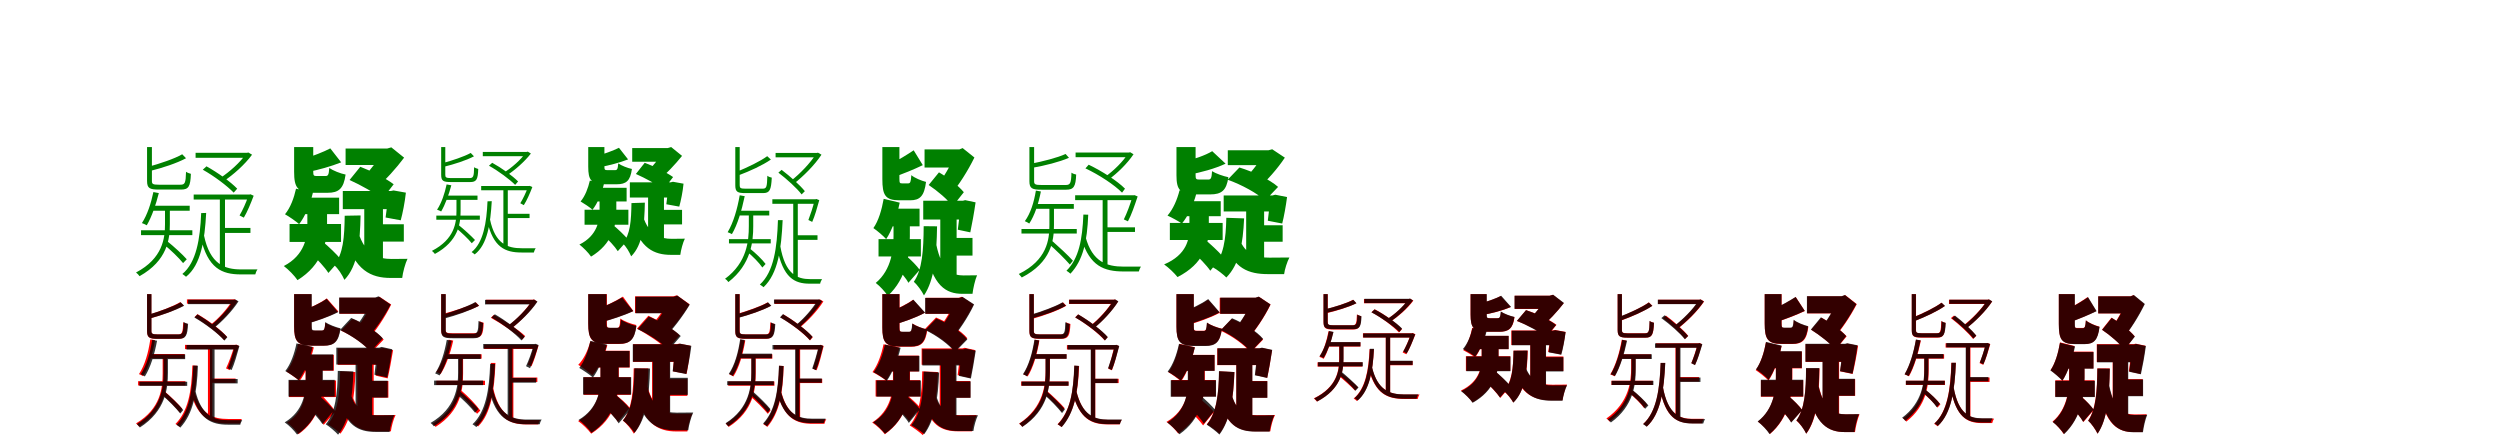 <?xml version="1.0" encoding="UTF-8"?>
<svg width="1700" height="300" xmlns="http://www.w3.org/2000/svg">
<rect width="100%" height="100%" fill="white"/>
<g fill="green" transform="translate(100 100) scale(0.1 -0.1)"><path d="M0.0 0.0V-230.0C0.0 -281.0 18.0 -289.0 81.0 -289.0C93.0 -289.0 218.0 -289.0 232.0 -289.0C282.0 -289.0 295.0 -269.0 298.0 -182.0C288.0 -179.0 274.0 -175.0 265.0 -168.0C263.0 -247.0 257.0 -256.0 226.0 -256.0C200.0 -256.0 97.0 -256.0 80.0 -256.0C39.0 -256.0 33.0 -251.0 33.0 -231.0V0.0H0.0ZM239.0 -49.0C186.0 -80.0 88.0 -112.0 10.0 -134.0C14.0 -143.0 20.0 -154.0 23.0 -162.0C104.0 -142.0 202.0 -110.0 265.0 -76.0L239.0 -49.0ZM43.0 -306.0C27.0 -383.0 2.0 -460.0 -35.0 -517.0C-26.0 -520.0 -8.0 -528.0 -2.0 -532.0C31.0 -476.0 60.0 -393.0 80.0 -313.0L43.0 -306.0ZM31.0 -399.0 22.0 -433.0H290.0V-399.0H31.0ZM-41.0 -566.0V-599.0H308.0V-566.0H-41.0ZM122.0 -411.0V-525.0C122.0 -619.0 107.0 -757.0 -75.0 -853.0C-67.0 -859.0 -56.0 -870.0 -51.0 -878.0C138.0 -772.0 155.0 -626.0 155.0 -525.0V-411.0H122.0ZM113.0 -661.0C160.0 -699.0 217.0 -754.0 245.0 -789.0L270.0 -763.0C241.0 -730.0 184.0 -678.0 137.0 -640.0L113.0 -661.0ZM330.0 -39.0V-73.0H687.0V-39.0H330.0ZM673.0 -39.0V-46.0C635.0 -103.0 561.0 -169.0 497.0 -211.0C505.0 -215.0 515.0 -224.0 521.0 -232.0C586.0 -189.0 664.0 -120.0 714.0 -52.0L689.0 -37.0L680.0 -39.0H673.0ZM379.0 -154.0C456.0 -197.0 545.0 -264.0 589.0 -310.0L613.0 -283.0C569.0 -237.0 480.0 -173.0 404.0 -131.0L379.0 -154.0ZM317.0 -323.0V-357.0H705.0V-323.0H317.0ZM689.0 -323.0V-331.0C673.0 -380.0 649.0 -431.0 629.0 -465.0L658.0 -480.0C681.0 -442.0 705.0 -384.0 725.0 -331.0L703.0 -321.0L696.0 -323.0H689.0ZM495.0 -337.0V-821.0L530.0 -836.0V-337.0H495.0ZM509.0 -550.0V-584.0H703.0V-550.0H509.0ZM387.0 -600.0 364.0 -613.0C413.0 -825.0 508.0 -866.0 638.0 -866.0H736.0C738.0 -857.0 744.0 -841.0 751.0 -832.0C728.0 -832.0 652.0 -832.0 639.0 -832.0C529.0 -832.0 428.0 -798.0 387.0 -600.0ZM368.0 -449.0C361.0 -624.0 335.0 -785.0 240.0 -863.0C248.0 -868.0 259.0 -877.0 265.0 -882.0C367.0 -801.0 392.0 -632.0 402.0 -448.0L368.0 -449.0Z"/></g>
<g fill="green" transform="translate(200 100) scale(0.1 -0.1)"><path d="M0.0 0.0V-168.0C0.0 -276.0 23.0 -311.0 134.0 -311.0C156.0 -311.0 205.0 -311.0 228.0 -311.0C303.0 -311.0 337.0 -283.0 350.0 -187.0C315.0 -180.0 264.0 -160.0 239.0 -142.0C236.0 -190.0 231.0 -197.0 212.0 -197.0C200.0 -197.0 165.0 -197.0 155.0 -197.0C133.0 -197.0 130.0 -194.0 130.0 -166.0V0.0H0.0ZM246.0 -9.0C199.0 -34.0 127.0 -61.0 65.0 -81.0C78.0 -106.0 91.0 -145.0 97.0 -169.0C165.0 -155.0 250.0 -132.0 320.0 -104.0L246.0 -9.0ZM13.0 -283.0C-1.0 -347.0 -25.0 -412.0 -62.0 -457.0C-35.0 -472.0 13.0 -505.0 34.0 -524.0C75.0 -472.0 109.0 -390.0 128.0 -309.0L13.0 -283.0ZM52.0 -344.0 12.0 -456.0H306.0V-344.0H52.0ZM-31.0 -523.0V-645.0H319.0V-523.0H-31.0ZM90.0 -398.0V-531.0C90.0 -609.0 74.0 -734.0 -70.0 -809.0C-38.0 -833.0 3.0 -875.0 23.0 -905.0C192.0 -801.0 224.0 -648.0 224.0 -534.0V-398.0H90.0ZM116.0 -725.0C158.0 -763.0 210.0 -819.0 233.0 -856.0L316.0 -762.0C289.0 -728.0 234.0 -676.0 193.0 -642.0L116.0 -725.0ZM350.0 -10.0V-122.0H653.0V-10.0H350.0ZM598.0 -10.0V-36.0C576.0 -80.0 524.0 -152.0 480.0 -194.0C501.0 -213.0 538.0 -254.0 555.0 -279.0C622.0 -226.0 695.0 -143.0 748.0 -72.0L661.0 -2.0L633.0 -10.0H598.0ZM377.0 -224.0C453.0 -258.0 552.0 -313.0 599.0 -354.0L677.0 -253.0C625.0 -213.0 524.0 -162.0 450.0 -134.0L377.0 -224.0ZM331.0 -299.0V-422.0H676.0V-299.0H331.0ZM640.0 -299.0V-315.0C637.0 -367.0 629.0 -436.0 622.0 -479.0L725.0 -498.0C738.0 -451.0 753.0 -375.0 760.0 -310.0L676.0 -295.0L657.0 -299.0H640.0ZM477.0 -354.0V-757.0L604.0 -830.0V-354.0H477.0ZM533.0 -525.0V-643.0H746.0V-525.0H533.0ZM436.0 -578.0 348.0 -610.0C410.0 -840.0 525.0 -890.0 656.0 -890.0H735.0C739.0 -853.0 756.0 -790.0 771.0 -760.0C744.0 -760.0 685.0 -761.0 664.0 -761.0C577.0 -761.0 483.0 -735.0 436.0 -578.0ZM344.0 -467.0C342.0 -610.0 335.0 -729.0 271.0 -802.0C299.0 -824.0 328.0 -871.0 342.0 -903.0C434.0 -807.0 448.0 -649.0 452.0 -465.0L344.0 -467.0Z"/></g>
<g fill="green" transform="translate(300 100) scale(0.1 -0.1)"><path d="M0.0 0.0V-188.0C0.0 -232.0 15.0 -238.0 69.0 -238.0C79.0 -238.0 185.0 -238.0 197.0 -238.0C239.0 -238.0 250.0 -222.0 252.0 -149.0C244.0 -146.0 232.0 -143.0 224.0 -137.0C223.0 -203.0 218.0 -211.0 191.0 -211.0C169.0 -211.0 82.0 -211.0 68.0 -211.0C33.0 -211.0 28.0 -206.0 28.0 -189.0V0.0H0.0ZM201.0 -40.0C156.0 -65.0 74.0 -92.0 8.0 -110.0C12.0 -117.0 17.0 -127.0 19.0 -134.0C88.0 -117.0 170.0 -91.0 223.0 -63.0L201.0 -40.0ZM37.0 -254.0C24.0 -316.0 3.0 -379.0 -28.0 -426.0C-20.0 -428.0 -5.0 -435.0 0.0 -438.0C27.0 -392.0 52.0 -324.0 69.0 -260.0L37.0 -254.0ZM27.0 -330.0 19.0 -359.0H247.0V-330.0H27.0ZM-33.0 -466.0V-494.0H263.0V-466.0H-33.0ZM104.0 -341.0V-436.0C104.0 -514.0 91.0 -627.0 -63.0 -706.0C-57.0 -711.0 -47.0 -720.0 -43.0 -727.0C117.0 -640.0 132.0 -520.0 132.0 -436.0V-341.0H104.0ZM97.0 -547.0C136.0 -579.0 185.0 -625.0 208.0 -654.0L230.0 -632.0C205.0 -605.0 157.0 -561.0 117.0 -529.0L97.0 -547.0ZM283.0 -33.0V-62.0H587.0V-33.0H283.0ZM575.0 -33.0V-38.0C543.0 -86.0 480.0 -140.0 426.0 -175.0C432.0 -178.0 441.0 -186.0 446.0 -193.0C501.0 -157.0 567.0 -100.0 610.0 -44.0L589.0 -31.0L581.0 -33.0H575.0ZM325.0 -127.0C390.0 -163.0 465.0 -219.0 503.0 -257.0L523.0 -234.0C486.0 -196.0 411.0 -142.0 347.0 -107.0L325.0 -127.0ZM272.0 -265.0V-294.0H604.0V-265.0H272.0ZM590.0 -265.0V-272.0C576.0 -313.0 555.0 -354.0 538.0 -382.0L562.0 -395.0C582.0 -364.0 603.0 -316.0 620.0 -272.0L602.0 -264.0L596.0 -265.0H590.0ZM423.0 -278.0V-679.0L453.0 -692.0V-278.0H423.0ZM435.0 -454.0V-483.0H601.0V-454.0H435.0ZM332.0 -492.0 313.0 -503.0C354.0 -682.0 435.0 -717.0 546.0 -717.0H630.0C632.0 -709.0 637.0 -696.0 643.0 -688.0C623.0 -688.0 558.0 -688.0 547.0 -688.0C453.0 -688.0 367.0 -660.0 332.0 -492.0ZM315.0 -369.0C309.0 -514.0 287.0 -650.0 207.0 -714.0C214.0 -718.0 223.0 -726.0 228.0 -730.0C315.0 -664.0 335.0 -520.0 344.0 -368.0L315.0 -369.0Z"/></g>
<g fill="green" transform="translate(400 100) scale(0.1 -0.1)"><path d="M0.0 0.0V-133.0C0.0 -224.0 19.0 -253.0 114.0 -253.0C132.0 -253.0 175.0 -253.0 194.0 -253.0C258.0 -253.0 286.0 -230.0 297.0 -149.0C268.0 -143.0 225.0 -126.0 204.0 -111.0C201.0 -151.0 197.0 -157.0 181.0 -157.0C170.0 -157.0 140.0 -157.0 131.0 -157.0C112.0 -157.0 110.0 -154.0 110.0 -131.0V0.0H0.0ZM209.0 -5.0C169.0 -25.0 109.0 -46.0 57.0 -62.0C67.0 -83.0 78.0 -116.0 83.0 -136.0C140.0 -125.0 212.0 -107.0 271.0 -84.0L209.0 -5.0ZM11.0 -228.0C-1.0 -280.0 -21.0 -333.0 -52.0 -370.0C-29.0 -383.0 11.0 -410.0 29.0 -426.0C63.0 -384.0 91.0 -316.0 107.0 -250.0L11.0 -228.0ZM43.0 -277.0 9.0 -370.0H261.0V-277.0H43.0ZM-25.0 -426.0V-528.0H273.0V-426.0H-25.0ZM77.0 -321.0V-433.0C77.0 -498.0 63.0 -602.0 -60.0 -663.0C-33.0 -684.0 2.0 -719.0 19.0 -745.0C163.0 -659.0 191.0 -532.0 191.0 -436.0V-321.0H77.0ZM99.0 -596.0C136.0 -628.0 181.0 -676.0 201.0 -708.0L271.0 -629.0C247.0 -600.0 200.0 -555.0 164.0 -526.0L99.0 -596.0ZM299.0 -7.0V-100.0H558.0V-7.0H299.0ZM510.0 -7.0V-29.0C492.0 -64.0 448.0 -122.0 411.0 -156.0C428.0 -172.0 459.0 -206.0 473.0 -227.0C531.0 -184.0 592.0 -117.0 638.0 -60.0L564.0 0.0L540.0 -7.0H510.0ZM324.0 -183.0C387.0 -211.0 472.0 -256.0 512.0 -289.0L577.0 -204.0C532.0 -172.0 446.0 -130.0 384.0 -107.0L324.0 -183.0ZM283.0 -240.0V-343.0H576.0V-240.0H283.0ZM545.0 -240.0V-254.0C543.0 -296.0 536.0 -353.0 531.0 -389.0L619.0 -405.0C630.0 -366.0 643.0 -303.0 648.0 -249.0L576.0 -236.0L560.0 -240.0H545.0ZM407.0 -286.0V-619.0L515.0 -680.0V-286.0H407.0ZM454.0 -427.0V-526.0H638.0V-427.0H454.0ZM372.0 -469.0 297.0 -497.0C351.0 -690.0 450.0 -733.0 562.0 -733.0H626.0C630.0 -701.0 644.0 -648.0 657.0 -623.0C634.0 -623.0 586.0 -624.0 568.0 -624.0C494.0 -624.0 413.0 -601.0 372.0 -469.0ZM294.0 -381.0C292.0 -498.0 287.0 -596.0 234.0 -655.0C258.0 -675.0 280.0 -715.0 292.0 -743.0C371.0 -664.0 382.0 -531.0 385.0 -378.0L294.0 -381.0Z"/></g>
<g fill="green" transform="translate(500 100) scale(0.1 -0.1)"><path d="M0.0 0.0V-260.0C0.0 -305.0 15.0 -313.0 68.0 -313.0C79.0 -313.0 178.0 -313.0 189.0 -313.0C234.0 -313.0 244.0 -292.0 248.0 -208.0C238.0 -206.0 226.0 -202.0 218.0 -195.0C216.0 -274.0 212.0 -283.0 185.0 -283.0C165.0 -283.0 82.0 -283.0 68.0 -283.0C35.0 -283.0 30.0 -278.0 30.0 -260.0V0.0H0.0ZM217.0 -62.0C170.0 -97.0 83.0 -138.0 11.0 -168.0C15.0 -175.0 21.0 -185.0 23.0 -192.0C98.0 -164.0 184.0 -125.0 242.0 -85.0L217.0 -62.0ZM30.0 -328.0C14.0 -421.0 -13.0 -514.0 -52.0 -579.0C-43.0 -582.0 -28.0 -589.0 -23.0 -592.0C15.0 -528.0 44.0 -430.0 64.0 -334.0L30.0 -328.0ZM11.0 -433.0 4.0 -465.0H231.0V-433.0H11.0ZM-43.0 -626.0V-655.0H241.0V-626.0H-43.0ZM92.0 -440.0V-538.0C92.0 -635.0 81.0 -785.0 -70.0 -896.0C-61.0 -900.0 -52.0 -911.0 -47.0 -918.0C109.0 -797.0 122.0 -640.0 122.0 -538.0V-440.0H92.0ZM77.0 -709.0C118.0 -741.0 163.0 -788.0 184.0 -819.0L206.0 -795.0C184.0 -765.0 138.0 -721.0 98.0 -689.0L77.0 -709.0ZM274.0 -40.0V-70.0H558.0V-40.0H274.0ZM549.0 -40.0V-47.0C511.0 -108.0 439.0 -183.0 378.0 -230.0C385.0 -233.0 394.0 -241.0 399.0 -249.0C461.0 -200.0 538.0 -125.0 586.0 -52.0L562.0 -38.0L555.0 -40.0H549.0ZM293.0 -174.0C351.0 -218.0 419.0 -280.0 451.0 -322.0L473.0 -300.0C440.0 -259.0 373.0 -199.0 315.0 -155.0L293.0 -174.0ZM252.0 -355.0V-386.0H554.0V-355.0H252.0ZM539.0 -355.0V-363.0C528.0 -410.0 510.0 -462.0 497.0 -496.0L523.0 -509.0C540.0 -471.0 557.0 -413.0 571.0 -361.0L551.0 -353.0L545.0 -355.0H539.0ZM394.0 -368.0V-889.0L425.0 -902.0V-368.0H394.0ZM407.0 -600.0V-631.0H559.0V-600.0H407.0ZM306.0 -673.0 284.0 -684.0C324.0 -890.0 403.0 -929.0 506.0 -929.0H577.0C578.0 -921.0 584.0 -907.0 590.0 -898.0C572.0 -898.0 518.0 -898.0 508.0 -898.0C421.0 -898.0 339.0 -865.0 306.0 -673.0ZM290.0 -497.0C284.0 -683.0 263.0 -848.0 167.0 -935.0C175.0 -940.0 187.0 -948.0 192.0 -953.0C291.0 -860.0 313.0 -693.0 322.0 -497.0H290.0Z"/></g>
<g fill="green" transform="translate(600 100) scale(0.1 -0.1)"><path d="M0.0 0.0V-217.0C0.0 -326.0 19.0 -362.0 115.0 -362.0C135.0 -362.0 169.0 -362.0 189.0 -362.0C255.0 -362.0 285.0 -334.0 297.0 -237.0C265.0 -229.0 219.0 -210.0 197.0 -191.0C194.0 -238.0 190.0 -247.0 175.0 -247.0C167.0 -247.0 143.0 -247.0 135.0 -247.0C119.0 -247.0 116.0 -245.0 116.0 -215.0V0.0H0.0ZM213.0 -22.0C170.0 -51.0 110.0 -88.0 57.0 -114.0C68.0 -139.0 81.0 -177.0 86.0 -202.0C142.0 -181.0 213.0 -153.0 275.0 -123.0L213.0 -22.0ZM9.0 -352.0C-4.0 -426.0 -26.0 -502.0 -61.0 -551.0C-36.0 -568.0 8.0 -605.0 26.0 -626.0C66.0 -566.0 99.0 -471.0 118.0 -378.0L9.0 -352.0ZM50.0 -419.0 7.0 -539.0H253.0V-419.0H50.0ZM-26.0 -626.0V-744.0H262.0V-626.0H-26.0ZM76.0 -471.0V-603.0C76.0 -688.0 65.0 -833.0 -45.0 -924.0C-17.0 -945.0 19.0 -984.0 37.0 -1012.0C166.0 -893.0 187.0 -724.0 187.0 -606.0V-471.0H76.0ZM97.0 -823.0C126.0 -852.0 162.0 -893.0 177.0 -923.0L254.0 -835.0C235.0 -808.0 197.0 -769.0 168.0 -745.0L97.0 -823.0ZM287.0 -16.0V-139.0H537.0V-16.0H287.0ZM496.0 -16.0V-43.0C477.0 -98.0 431.0 -186.0 389.0 -238.0C409.0 -258.0 445.0 -300.0 461.0 -327.0C518.0 -263.0 582.0 -161.0 626.0 -71.0L546.0 -7.0L524.0 -16.0H496.0ZM315.0 -258.0C375.0 -298.0 446.0 -358.0 478.0 -403.0L554.0 -307.0C518.0 -263.0 444.0 -206.0 385.0 -172.0L315.0 -258.0ZM278.0 -365.0V-493.0H559.0V-365.0H278.0ZM534.0 -365.0V-380.0C529.0 -439.0 519.0 -515.0 513.0 -562.0L598.0 -580.0C609.0 -528.0 624.0 -447.0 634.0 -376.0L563.0 -361.0L548.0 -365.0H534.0ZM394.0 -418.0V-859.0L505.0 -959.0V-418.0H394.0ZM448.0 -618.0V-738.0H613.0V-618.0H448.0ZM367.0 -664.0 293.0 -690.0C341.0 -947.0 434.0 -998.0 545.0 -998.0H613.0C617.0 -962.0 631.0 -901.0 644.0 -872.0C621.0 -872.0 570.0 -873.0 552.0 -873.0C479.0 -873.0 404.0 -844.0 367.0 -664.0ZM281.0 -538.0C280.0 -699.0 272.0 -834.0 214.0 -916.0C237.0 -936.0 269.0 -980.0 283.0 -1009.0C355.0 -903.0 369.0 -736.0 372.0 -539.0L281.0 -538.0Z"/></g>
<g fill="green" transform="translate(700 100) scale(0.1 -0.1)"><path d="M0.0 0.0V-232.0C0.0 -282.0 18.0 -290.0 84.0 -290.0C98.0 -290.0 236.0 -290.0 250.0 -290.0C301.0 -290.0 315.0 -269.0 318.0 -187.0C308.0 -185.0 295.0 -181.0 286.0 -174.0C284.0 -248.0 277.0 -258.0 246.0 -258.0C217.0 -258.0 102.0 -258.0 83.0 -258.0C38.0 -258.0 32.0 -253.0 32.0 -232.0V0.0H0.0ZM246.0 -47.0C190.0 -73.0 89.0 -98.0 8.0 -114.0C12.0 -124.0 17.0 -134.0 20.0 -141.0C103.0 -127.0 205.0 -101.0 269.0 -73.0L246.0 -47.0ZM44.0 -296.0C31.0 -376.0 8.0 -450.0 -31.0 -504.0C-23.0 -507.0 -6.0 -516.0 -1.0 -520.0C35.0 -466.0 62.0 -385.0 78.0 -302.0L44.0 -296.0ZM44.0 -387.0 34.0 -420.0H302.0V-387.0H44.0ZM-54.0 -557.0V-588.0H322.0V-557.0H-54.0ZM136.0 -398.0V-532.0C136.0 -629.0 120.0 -769.0 -72.0 -863.0C-67.0 -871.0 -56.0 -880.0 -52.0 -887.0C149.0 -784.0 167.0 -636.0 167.0 -531.0V-398.0H136.0ZM127.0 -654.0C179.0 -698.0 242.0 -761.0 275.0 -799.0L296.0 -773.0C264.0 -737.0 200.0 -678.0 149.0 -633.0L127.0 -654.0ZM314.0 -37.0V-69.0H684.0V-37.0H314.0ZM671.0 -37.0V-44.0C638.0 -97.0 574.0 -160.0 518.0 -200.0C525.0 -204.0 534.0 -212.0 541.0 -219.0C597.0 -179.0 665.0 -113.0 708.0 -49.0L685.0 -35.0L678.0 -37.0H671.0ZM381.0 -145.0C473.0 -188.0 578.0 -257.0 630.0 -310.0L650.0 -283.0C599.0 -231.0 493.0 -163.0 403.0 -120.0L381.0 -145.0ZM311.0 -328.0V-361.0H711.0V-328.0H311.0ZM701.0 -328.0V-337.0C685.0 -391.0 662.0 -452.0 642.0 -492.0L670.0 -505.0C693.0 -463.0 716.0 -396.0 736.0 -336.0L715.0 -327.0L708.0 -328.0H701.0ZM498.0 -337.0V-802.0L531.0 -816.0V-337.0H498.0ZM514.0 -546.0V-577.0H718.0V-546.0H514.0ZM382.0 -612.0 355.0 -627.0C411.0 -809.0 507.0 -846.0 641.0 -846.0H744.0C746.0 -838.0 752.0 -822.0 758.0 -813.0C735.0 -813.0 654.0 -813.0 641.0 -813.0C526.0 -813.0 428.0 -781.0 382.0 -612.0ZM367.0 -459.0C360.0 -627.0 337.0 -757.0 252.0 -841.0C260.0 -846.0 273.0 -855.0 279.0 -861.0C365.0 -770.0 393.0 -640.0 400.0 -460.0L367.0 -459.0Z"/></g>
<g fill="green" transform="translate(800 100) scale(0.1 -0.1)"><path d="M0.0 0.0V-192.0C0.0 -291.0 24.0 -322.0 134.0 -322.0C155.0 -322.0 207.0 -322.0 229.0 -322.0C306.0 -322.0 340.0 -296.0 353.0 -205.0C318.0 -198.0 267.0 -180.0 242.0 -164.0C239.0 -213.0 234.0 -221.0 215.0 -221.0C202.0 -221.0 165.0 -221.0 156.0 -221.0C133.0 -221.0 130.0 -217.0 130.0 -191.0V0.0H0.0ZM243.0 -28.0C196.0 -57.0 117.0 -83.0 47.0 -101.0C62.0 -125.0 78.0 -163.0 84.0 -188.0C164.0 -173.0 259.0 -148.0 334.0 -113.0L243.0 -28.0ZM21.0 -294.0C5.0 -357.0 -22.0 -421.0 -61.0 -466.0C-34.0 -478.0 15.0 -505.0 37.0 -520.0C78.0 -471.0 115.0 -393.0 135.0 -317.0L21.0 -294.0ZM55.0 -368.0 25.0 -470.0H301.0V-368.0H55.0ZM-45.0 -516.0V-632.0H314.0V-516.0H-45.0ZM88.0 -431.0V-552.0C88.0 -623.0 72.0 -732.0 -84.0 -798.0C-53.0 -820.0 -14.0 -857.0 7.0 -884.0C187.0 -793.0 220.0 -657.0 220.0 -554.0V-431.0H88.0ZM108.0 -709.0C150.0 -748.0 206.0 -805.0 230.0 -841.0L312.0 -741.0C285.0 -709.0 228.0 -657.0 186.0 -622.0L108.0 -709.0ZM349.0 -22.0V-123.0H647.0V-22.0H349.0ZM592.0 -22.0V-44.0C570.0 -92.0 516.0 -165.0 470.0 -208.0C493.0 -225.0 531.0 -262.0 548.0 -286.0C614.0 -231.0 688.0 -146.0 737.0 -72.0L651.0 -15.0L625.0 -22.0H592.0ZM348.0 -222.0C441.0 -255.0 552.0 -315.0 602.0 -364.0L691.0 -271.0C635.0 -221.0 523.0 -168.0 428.0 -139.0L348.0 -222.0ZM321.0 -329.0V-438.0H677.0V-329.0H321.0ZM637.0 -329.0V-342.0C634.0 -392.0 627.0 -459.0 621.0 -501.0L719.0 -520.0C731.0 -474.0 744.0 -401.0 752.0 -340.0L672.0 -324.0L653.0 -329.0H637.0ZM474.0 -380.0V-772.0L596.0 -805.0V-380.0H474.0ZM527.0 -532.0V-644.0H722.0V-532.0H527.0ZM427.0 -622.0 332.0 -651.0C388.0 -826.0 490.0 -864.0 623.0 -864.0H732.0C736.0 -832.0 753.0 -778.0 768.0 -751.0C734.0 -751.0 658.0 -752.0 633.0 -752.0C546.0 -752.0 467.0 -732.0 427.0 -622.0ZM339.0 -481.0C336.0 -622.0 322.0 -744.0 248.0 -818.0C275.0 -832.0 321.0 -868.0 339.0 -887.0C429.0 -796.0 452.0 -657.0 460.0 -485.0L339.0 -481.0Z"/></g>
<g fill="red" transform="translate(100 200) scale(0.1 -0.1)"><path d="M0.0 0.0V-250.0C0.0 -296.0 15.0 -304.0 72.0 -304.0C85.0 -304.0 201.0 -304.0 213.0 -304.0C260.0 -304.0 271.0 -283.0 274.0 -203.0C265.0 -201.0 254.0 -197.0 246.0 -191.0C243.0 -264.0 238.0 -274.0 210.0 -274.0C186.0 -274.0 89.0 -274.0 72.0 -274.0C35.0 -274.0 29.0 -269.0 29.0 -250.0V0.0H0.0ZM226.0 -54.0C176.0 -85.0 83.0 -118.0 7.0 -142.0C12.0 -150.0 16.0 -159.0 18.0 -166.0C97.0 -144.0 190.0 -111.0 249.0 -77.0L226.0 -54.0ZM22.0 -308.0C9.0 -398.0 -15.0 -483.0 -55.0 -544.0C-46.0 -547.0 -33.0 -554.0 -27.0 -558.0C12.0 -498.0 38.0 -407.0 54.0 -313.0L22.0 -308.0ZM16.0 -407.0 8.0 -437.0H256.0V-407.0H16.0ZM-61.0 -592.0V-621.0H261.0V-592.0H-61.0ZM106.0 -414.0V-539.0C106.0 -635.0 94.0 -780.0 -75.0 -879.0C-68.0 -885.0 -59.0 -894.0 -54.0 -901.0C120.0 -792.0 135.0 -642.0 135.0 -539.0V-414.0H106.0ZM93.0 -674.0C140.0 -714.0 195.0 -770.0 224.0 -806.0L239.0 -779.0C212.0 -746.0 157.0 -693.0 109.0 -652.0L93.0 -674.0ZM271.0 -36.0V-65.0H590.0V-36.0H271.0ZM580.0 -36.0V-43.0C547.0 -99.0 485.0 -168.0 430.0 -210.0C437.0 -214.0 446.0 -222.0 452.0 -228.0C506.0 -184.0 573.0 -114.0 615.0 -48.0L593.0 -34.0L587.0 -36.0H580.0ZM323.0 -156.0C398.0 -200.0 483.0 -265.0 524.0 -313.0L544.0 -291.0C504.0 -244.0 417.0 -179.0 343.0 -136.0L323.0 -156.0ZM258.0 -345.0V-374.0H602.0V-345.0H258.0ZM593.0 -345.0V-353.0C578.0 -405.0 556.0 -465.0 537.0 -505.0L562.0 -517.0C584.0 -475.0 605.0 -409.0 625.0 -352.0L605.0 -343.0L600.0 -345.0H593.0ZM414.0 -353.0V-840.0L444.0 -853.0V-353.0H414.0ZM430.0 -574.0V-603.0H602.0V-574.0H430.0ZM321.0 -655.0 296.0 -668.0C346.0 -844.0 431.0 -880.0 548.0 -880.0H632.0C634.0 -872.0 639.0 -857.0 645.0 -849.0C625.0 -849.0 560.0 -849.0 549.0 -849.0C448.0 -849.0 362.0 -818.0 321.0 -655.0ZM308.0 -485.0C303.0 -662.0 280.0 -795.0 193.0 -883.0C202.0 -887.0 214.0 -896.0 220.0 -902.0C306.0 -805.0 333.0 -675.0 340.0 -487.0L308.0 -485.0Z"/></g>
<g fill="black" opacity=".8" transform="translate(100 200) scale(0.1 -0.1)"><path d="M0.0 0.0V-250.0C0.0 -296.0 16.0 -304.0 74.0 -304.0C87.0 -304.0 204.0 -304.0 216.0 -304.0C263.0 -304.0 275.0 -283.0 279.0 -202.0C269.0 -200.0 257.0 -196.0 249.0 -189.0C247.0 -264.0 241.0 -274.0 213.0 -274.0C189.0 -274.0 90.0 -274.0 74.0 -274.0C35.0 -274.0 30.0 -269.0 30.0 -250.0V0.0H0.0ZM229.0 -56.0C178.0 -85.0 85.0 -118.0 9.0 -140.0C13.0 -149.0 18.0 -158.0 21.0 -165.0C99.0 -144.0 191.0 -112.0 252.0 -79.0L229.0 -56.0ZM35.0 -311.0C21.0 -401.0 -3.0 -486.0 -43.0 -545.0C-35.0 -548.0 -20.0 -556.0 -15.0 -560.0C23.0 -500.0 51.0 -409.0 68.0 -317.0L35.0 -311.0ZM28.0 -410.0 19.0 -442.0H259.0V-410.0H28.0ZM-52.0 -596.0V-624.0H273.0V-596.0H-52.0ZM112.0 -418.0V-536.0C112.0 -634.0 99.0 -781.0 -69.0 -884.0C-63.0 -891.0 -53.0 -900.0 -49.0 -907.0C127.0 -794.0 142.0 -640.0 142.0 -535.0V-418.0H112.0ZM99.0 -684.0C146.0 -722.0 199.0 -778.0 226.0 -812.0L246.0 -788.0C220.0 -755.0 165.0 -703.0 120.0 -664.0L99.0 -684.0ZM279.0 -38.0V-68.0H596.0V-38.0H279.0ZM586.0 -38.0V-45.0C552.0 -101.0 488.0 -170.0 432.0 -214.0C439.0 -217.0 447.0 -225.0 453.0 -232.0C509.0 -188.0 578.0 -117.0 622.0 -49.0L599.0 -36.0L593.0 -38.0H586.0ZM322.0 -159.0C398.0 -203.0 484.0 -268.0 526.0 -316.0L546.0 -293.0C504.0 -246.0 417.0 -182.0 343.0 -138.0L322.0 -159.0ZM268.0 -346.0V-377.0H607.0V-346.0H268.0ZM596.0 -346.0V-355.0C583.0 -406.0 564.0 -465.0 549.0 -504.0L575.0 -516.0C594.0 -475.0 612.0 -410.0 628.0 -353.0L609.0 -345.0L602.0 -346.0H596.0ZM428.0 -356.0V-847.0L459.0 -860.0V-356.0H428.0ZM443.0 -577.0V-607.0H616.0V-577.0H443.0ZM328.0 -654.0 303.0 -667.0C351.0 -851.0 436.0 -888.0 550.0 -888.0H634.0C635.0 -880.0 641.0 -866.0 647.0 -857.0C627.0 -857.0 562.0 -857.0 551.0 -857.0C453.0 -857.0 367.0 -825.0 328.0 -654.0ZM314.0 -486.0C308.0 -662.0 287.0 -801.0 200.0 -889.0C208.0 -894.0 221.0 -902.0 226.0 -908.0C314.0 -812.0 339.0 -675.0 346.0 -487.0L314.0 -486.0Z"/></g>
<g fill="red" transform="translate(200 200) scale(0.1 -0.1)"><path d="M0.0 0.0V-219.0C0.0 -319.0 21.0 -350.0 119.0 -350.0C139.0 -350.0 181.0 -350.0 201.0 -350.0C270.0 -350.0 300.0 -325.0 312.0 -235.0C281.0 -228.0 234.0 -211.0 212.0 -194.0C209.0 -240.0 204.0 -249.0 187.0 -249.0C178.0 -249.0 147.0 -249.0 139.0 -249.0C120.0 -249.0 117.0 -246.0 117.0 -218.0V0.0H0.0ZM222.0 -29.0C179.0 -61.0 110.0 -94.0 48.0 -115.0C61.0 -139.0 77.0 -177.0 82.0 -201.0C152.0 -182.0 234.0 -154.0 301.0 -118.0L222.0 -29.0ZM27.0 -338.0C12.0 -408.0 -15.0 -480.0 -52.0 -527.0C-27.0 -542.0 17.0 -573.0 37.0 -591.0C78.0 -536.0 114.0 -447.0 134.0 -362.0L27.0 -338.0ZM58.0 -413.0 26.0 -521.0H270.0V-413.0H58.0ZM-35.0 -587.0V-700.0H285.0V-587.0H-35.0ZM78.0 -476.0V-612.0C78.0 -687.0 67.0 -802.0 -48.0 -873.0C-22.0 -892.0 13.0 -928.0 30.0 -952.0C163.0 -859.0 191.0 -718.0 191.0 -614.0V-476.0H78.0ZM108.0 -765.0C140.0 -803.0 183.0 -855.0 201.0 -889.0L281.0 -798.0C261.0 -767.0 217.0 -718.0 184.0 -684.0L108.0 -765.0ZM309.0 -25.0V-134.0H571.0V-25.0H309.0ZM532.0 -25.0V-48.0C512.0 -103.0 464.0 -187.0 421.0 -236.0C443.0 -254.0 479.0 -291.0 496.0 -316.0C553.0 -254.0 618.0 -157.0 660.0 -71.0L581.0 -18.0L559.0 -25.0H532.0ZM319.0 -248.0C398.0 -284.0 486.0 -347.0 524.0 -397.0L609.0 -309.0C566.0 -257.0 476.0 -201.0 396.0 -168.0L319.0 -248.0ZM297.0 -369.0V-481.0H604.0V-369.0H297.0ZM577.0 -369.0V-381.0C571.0 -438.0 562.0 -509.0 554.0 -554.0L636.0 -573.0C648.0 -524.0 662.0 -447.0 673.0 -381.0L606.0 -366.0L591.0 -369.0H577.0ZM430.0 -419.0V-835.0L541.0 -890.0V-419.0H430.0ZM483.0 -591.0V-704.0H641.0V-591.0H483.0ZM392.0 -673.0 309.0 -698.0C354.0 -893.0 441.0 -933.0 559.0 -933.0H658.0C662.0 -902.0 676.0 -848.0 690.0 -822.0C660.0 -823.0 590.0 -823.0 568.0 -823.0C491.0 -823.0 424.0 -802.0 392.0 -673.0ZM313.0 -525.0C311.0 -676.0 297.0 -805.0 229.0 -885.0C253.0 -898.0 298.0 -932.0 315.0 -949.0C389.0 -852.0 411.0 -708.0 417.0 -530.0L313.0 -525.0Z"/></g>
<g fill="black" opacity=".8" transform="translate(200 200) scale(0.1 -0.1)"><path d="M0.0 0.0V-218.0C0.0 -319.0 21.0 -351.0 121.0 -351.0C141.0 -351.0 182.0 -351.0 202.0 -351.0C272.0 -351.0 303.0 -325.0 316.0 -233.0C283.0 -225.0 235.0 -207.0 212.0 -190.0C209.0 -238.0 205.0 -247.0 189.0 -247.0C179.0 -247.0 150.0 -247.0 142.0 -247.0C123.0 -247.0 120.0 -244.0 120.0 -216.0V0.0H0.0ZM221.0 -32.0C177.0 -63.0 108.0 -95.0 46.0 -117.0C59.0 -142.0 74.0 -179.0 79.0 -204.0C148.0 -185.0 231.0 -157.0 299.0 -123.0L221.0 -32.0ZM16.0 -335.0C2.0 -405.0 -23.0 -476.0 -60.0 -523.0C-35.0 -537.0 11.0 -568.0 31.0 -585.0C71.0 -531.0 106.0 -444.0 126.0 -359.0L16.0 -335.0ZM53.0 -410.0 19.0 -519.0H266.0V-410.0H53.0ZM-38.0 -583.0V-697.0H276.0V-583.0H-38.0ZM79.0 -469.0V-592.0C79.0 -668.0 66.0 -794.0 -64.0 -872.0C-35.0 -892.0 1.0 -928.0 20.0 -955.0C170.0 -851.0 195.0 -701.0 195.0 -594.0V-469.0H79.0ZM97.0 -774.0C130.0 -806.0 174.0 -853.0 193.0 -884.0L271.0 -790.0C249.0 -762.0 204.0 -719.0 170.0 -691.0L97.0 -774.0ZM306.0 -23.0V-133.0H569.0V-23.0H306.0ZM523.0 -23.0V-47.0C503.0 -101.0 454.0 -183.0 410.0 -233.0C432.0 -251.0 469.0 -289.0 485.0 -314.0C544.0 -253.0 612.0 -156.0 656.0 -71.0L574.0 -15.0L552.0 -23.0H523.0ZM312.0 -244.0C390.0 -281.0 479.0 -342.0 519.0 -392.0L603.0 -301.0C559.0 -251.0 468.0 -195.0 388.0 -162.0L312.0 -244.0ZM287.0 -364.0V-479.0H596.0V-364.0H287.0ZM565.0 -364.0V-377.0C560.0 -431.0 552.0 -503.0 546.0 -548.0L633.0 -566.0C644.0 -517.0 657.0 -440.0 667.0 -375.0L595.0 -359.0L579.0 -364.0H565.0ZM418.0 -414.0V-832.0L530.0 -891.0V-414.0H418.0ZM470.0 -589.0V-703.0H636.0V-589.0H470.0ZM382.0 -665.0 298.0 -691.0C346.0 -895.0 436.0 -937.0 555.0 -937.0H649.0C653.0 -904.0 668.0 -850.0 681.0 -823.0C652.0 -823.0 585.0 -824.0 563.0 -824.0C486.0 -824.0 416.0 -801.0 382.0 -665.0ZM297.0 -522.0C295.0 -674.0 282.0 -806.0 215.0 -885.0C238.0 -899.0 282.0 -936.0 299.0 -956.0C376.0 -858.0 397.0 -709.0 403.0 -526.0L297.0 -522.0Z"/></g>
<g fill="red" transform="translate(300 200) scale(0.1 -0.1)"><path d="M0.0 0.0V-242.0C0.0 -288.0 17.0 -296.0 77.0 -296.0C89.0 -296.0 213.0 -296.0 227.0 -296.0C276.0 -296.0 286.0 -276.0 289.0 -195.0C281.0 -193.0 269.0 -189.0 261.0 -183.0C258.0 -257.0 253.0 -266.0 223.0 -266.0C198.0 -266.0 93.0 -266.0 75.0 -266.0C36.0 -266.0 30.0 -261.0 30.0 -242.0V0.0H0.0ZM236.0 -56.0C184.0 -85.0 88.0 -114.0 8.0 -136.0C13.0 -144.0 18.0 -154.0 20.0 -160.0C100.0 -141.0 197.0 -111.0 258.0 -79.0L236.0 -56.0ZM51.0 -310.0C34.0 -392.0 7.0 -472.0 -33.0 -529.0C-24.0 -533.0 -9.0 -540.0 -4.0 -544.0C33.0 -486.0 63.0 -402.0 82.0 -316.0L51.0 -310.0ZM36.0 -409.0 27.0 -439.0H275.0V-409.0H36.0ZM-33.0 -589.0V-618.0H298.0V-589.0H-33.0ZM120.0 -416.0V-541.0C120.0 -637.0 108.0 -782.0 -58.0 -881.0C-52.0 -887.0 -42.0 -896.0 -38.0 -903.0C135.0 -794.0 149.0 -644.0 149.0 -541.0V-416.0H120.0ZM113.0 -672.0C162.0 -714.0 218.0 -775.0 244.0 -814.0L266.0 -792.0C239.0 -753.0 184.0 -696.0 134.0 -653.0L113.0 -672.0ZM305.0 -38.0V-67.0H624.0V-38.0H305.0ZM617.0 -38.0V-45.0C581.0 -103.0 513.0 -173.0 454.0 -216.0C461.0 -220.0 470.0 -228.0 476.0 -235.0C535.0 -189.0 607.0 -118.0 652.0 -50.0L631.0 -36.0L624.0 -38.0H617.0ZM338.0 -161.0C415.0 -203.0 506.0 -266.0 551.0 -309.0L571.0 -285.0C525.0 -242.0 434.0 -181.0 358.0 -141.0L338.0 -161.0ZM292.0 -344.0V-373.0H641.0V-344.0H292.0ZM631.0 -344.0V-351.0C620.0 -396.0 603.0 -446.0 588.0 -479.0L614.0 -491.0C631.0 -454.0 648.0 -399.0 662.0 -350.0L643.0 -342.0L636.0 -344.0H631.0ZM462.0 -357.0V-852.0L491.0 -866.0V-357.0H462.0ZM473.0 -567.0V-597.0H654.0V-567.0H473.0ZM353.0 -634.0 333.0 -645.0C377.0 -847.0 464.0 -886.0 578.0 -886.0H660.0C662.0 -878.0 667.0 -864.0 673.0 -856.0C654.0 -856.0 591.0 -856.0 580.0 -856.0C481.0 -856.0 391.0 -823.0 353.0 -634.0ZM338.0 -468.0C334.0 -644.0 313.0 -801.0 228.0 -883.0C235.0 -887.0 246.0 -895.0 251.0 -900.0C340.0 -813.0 362.0 -653.0 369.0 -468.0H338.0Z"/></g>
<g fill="black" opacity=".8" transform="translate(300 200) scale(0.1 -0.1)"><path d="M0.0 0.0V-244.0C0.0 -292.0 17.0 -300.0 77.0 -300.0C89.0 -300.0 208.0 -300.0 221.0 -300.0C269.0 -300.0 281.0 -279.0 285.0 -196.0C275.0 -193.0 262.0 -189.0 254.0 -182.0C252.0 -259.0 246.0 -269.0 217.0 -269.0C192.0 -269.0 93.0 -269.0 76.0 -269.0C37.0 -269.0 31.0 -264.0 31.0 -244.0V0.0H0.0ZM232.0 -54.0C181.0 -84.0 86.0 -117.0 10.0 -140.0C14.0 -149.0 19.0 -159.0 22.0 -166.0C101.0 -145.0 195.0 -113.0 257.0 -79.0L232.0 -54.0ZM38.0 -311.0C23.0 -397.0 -2.0 -479.0 -41.0 -539.0C-32.0 -542.0 -16.0 -550.0 -11.0 -553.0C26.0 -494.0 54.0 -406.0 72.0 -317.0L38.0 -311.0ZM28.0 -409.0 19.0 -441.0H269.0V-409.0H28.0ZM-48.0 -588.0V-619.0H285.0V-588.0H-48.0ZM115.0 -418.0V-534.0C115.0 -630.0 101.0 -775.0 -72.0 -876.0C-64.0 -882.0 -54.0 -892.0 -50.0 -899.0C130.0 -788.0 146.0 -636.0 146.0 -533.0V-418.0H115.0ZM103.0 -679.0C150.0 -717.0 204.0 -772.0 231.0 -807.0L253.0 -781.0C226.0 -748.0 171.0 -697.0 125.0 -658.0L103.0 -679.0ZM298.0 -39.0V-70.0H629.0V-39.0H298.0ZM618.0 -39.0V-46.0C582.0 -103.0 513.0 -171.0 454.0 -215.0C461.0 -218.0 470.0 -226.0 476.0 -234.0C536.0 -189.0 609.0 -119.0 655.0 -51.0L632.0 -37.0L624.0 -39.0H618.0ZM342.0 -159.0C417.0 -202.0 504.0 -268.0 546.0 -315.0L568.0 -290.0C525.0 -244.0 439.0 -180.0 365.0 -137.0L342.0 -159.0ZM286.0 -339.0V-371.0H641.0V-339.0H286.0ZM628.0 -339.0V-348.0C615.0 -398.0 594.0 -454.0 577.0 -490.0L604.0 -504.0C624.0 -464.0 645.0 -402.0 662.0 -346.0L642.0 -338.0L635.0 -339.0H628.0ZM452.0 -351.0V-843.0L484.0 -856.0V-351.0H452.0ZM466.0 -570.0V-602.0H646.0V-570.0H466.0ZM349.0 -637.0 325.0 -650.0C373.0 -847.0 462.0 -885.0 581.0 -885.0H670.0C671.0 -877.0 677.0 -862.0 683.0 -853.0C663.0 -853.0 594.0 -853.0 582.0 -853.0C480.0 -853.0 389.0 -820.0 349.0 -637.0ZM333.0 -474.0C327.0 -651.0 304.0 -800.0 213.0 -885.0C221.0 -890.0 234.0 -899.0 239.0 -904.0C333.0 -813.0 358.0 -662.0 366.0 -475.0L333.0 -474.0Z"/></g>
<g fill="red" transform="translate(400 200) scale(0.1 -0.1)"><path d="M0.0 0.0V-200.0C0.0 -305.0 22.0 -339.0 127.0 -339.0C147.0 -339.0 187.0 -339.0 208.0 -339.0C282.0 -339.0 315.0 -310.0 327.0 -210.0C293.0 -203.0 242.0 -184.0 218.0 -166.0C215.0 -221.0 211.0 -230.0 194.0 -230.0C185.0 -230.0 157.0 -230.0 149.0 -230.0C130.0 -230.0 127.0 -227.0 127.0 -199.0V0.0H0.0ZM236.0 -17.0C190.0 -45.0 123.0 -79.0 65.0 -102.0C77.0 -126.0 92.0 -165.0 97.0 -189.0C161.0 -170.0 238.0 -144.0 307.0 -115.0L236.0 -17.0ZM14.0 -321.0C-1.0 -380.0 -29.0 -441.0 -68.0 -481.0C-41.0 -497.0 6.0 -532.0 28.0 -552.0C71.0 -503.0 109.0 -425.0 130.0 -348.0L14.0 -321.0ZM56.0 -385.0 11.0 -499.0H282.0V-385.0H56.0ZM-31.0 -565.0V-685.0H289.0V-565.0H-31.0ZM84.0 -441.0V-576.0C84.0 -654.0 68.0 -785.0 -69.0 -863.0C-38.0 -884.0 1.0 -923.0 20.0 -949.0C184.0 -845.0 208.0 -693.0 208.0 -578.0V-441.0H84.0ZM105.0 -765.0C140.0 -795.0 184.0 -839.0 202.0 -869.0L282.0 -773.0C261.0 -745.0 215.0 -705.0 180.0 -679.0L105.0 -765.0ZM318.0 -15.0V-129.0H593.0V-15.0H318.0ZM547.0 -15.0V-40.0C525.0 -91.0 471.0 -171.0 422.0 -218.0C445.0 -237.0 483.0 -277.0 501.0 -303.0C567.0 -244.0 639.0 -150.0 689.0 -69.0L603.0 -8.0L578.0 -15.0H547.0ZM331.0 -235.0C404.0 -273.0 496.0 -334.0 537.0 -378.0L621.0 -280.0C575.0 -236.0 481.0 -180.0 409.0 -147.0L331.0 -235.0ZM305.0 -340.0V-461.0H616.0V-340.0H305.0ZM587.0 -340.0V-354.0C585.0 -409.0 580.0 -481.0 576.0 -525.0L669.0 -542.0C679.0 -493.0 690.0 -416.0 696.0 -351.0L619.0 -337.0L602.0 -340.0H587.0ZM434.0 -391.0V-807.0L554.0 -896.0V-391.0H434.0ZM489.0 -578.0V-692.0H674.0V-578.0H489.0ZM402.0 -623.0 321.0 -649.0C374.0 -886.0 478.0 -934.0 599.0 -934.0H674.0C678.0 -900.0 693.0 -841.0 708.0 -813.0C682.0 -813.0 626.0 -814.0 606.0 -814.0C527.0 -814.0 443.0 -789.0 402.0 -623.0ZM309.0 -505.0C307.0 -656.0 299.0 -782.0 235.0 -860.0C261.0 -879.0 295.0 -921.0 310.0 -949.0C391.0 -849.0 405.0 -691.0 409.0 -505.0H309.0Z"/></g>
<g fill="black" opacity=".8" transform="translate(400 200) scale(0.1 -0.1)"><path d="M0.0 0.0V-200.0C0.0 -304.0 22.0 -338.0 126.0 -338.0C146.0 -338.0 190.0 -338.0 211.0 -338.0C283.0 -338.0 315.0 -311.0 328.0 -217.0C294.0 -209.0 246.0 -191.0 222.0 -173.0C219.0 -221.0 214.0 -229.0 197.0 -229.0C186.0 -229.0 155.0 -229.0 147.0 -229.0C127.0 -229.0 124.0 -226.0 124.0 -198.0V0.0H0.0ZM230.0 -23.0C185.0 -51.0 115.0 -82.0 54.0 -104.0C67.0 -129.0 81.0 -167.0 87.0 -192.0C154.0 -174.0 238.0 -148.0 306.0 -116.0L230.0 -23.0ZM15.0 -318.0C0.0 -386.0 -24.0 -455.0 -61.0 -502.0C-35.0 -517.0 12.0 -549.0 32.0 -567.0C72.0 -513.0 107.0 -427.0 127.0 -343.0L15.0 -318.0ZM52.0 -387.0 15.0 -498.0H281.0V-387.0H52.0ZM-35.0 -565.0V-683.0H292.0V-565.0H-35.0ZM83.0 -444.0V-572.0C83.0 -650.0 69.0 -777.0 -65.0 -855.0C-35.0 -876.0 3.0 -915.0 22.0 -943.0C178.0 -838.0 206.0 -685.0 206.0 -574.0V-444.0H83.0ZM104.0 -761.0C140.0 -796.0 187.0 -845.0 207.0 -879.0L287.0 -785.0C264.0 -755.0 215.0 -709.0 179.0 -678.0L104.0 -761.0ZM322.0 -18.0V-130.0H600.0V-18.0H322.0ZM551.0 -18.0V-43.0C530.0 -93.0 480.0 -173.0 436.0 -219.0C457.0 -238.0 494.0 -278.0 511.0 -303.0C573.0 -244.0 642.0 -152.0 690.0 -72.0L606.0 -10.0L582.0 -18.0H551.0ZM337.0 -238.0C414.0 -274.0 506.0 -334.0 547.0 -380.0L629.0 -285.0C582.0 -238.0 488.0 -184.0 412.0 -153.0L337.0 -238.0ZM303.0 -341.0V-460.0H625.0V-341.0H303.0ZM592.0 -341.0V-355.0C588.0 -409.0 580.0 -481.0 574.0 -525.0L667.0 -544.0C678.0 -495.0 693.0 -418.0 701.0 -352.0L625.0 -337.0L607.0 -341.0H592.0ZM439.0 -393.0V-808.0L557.0 -876.0V-393.0H439.0ZM493.0 -569.0V-685.0H677.0V-569.0H493.0ZM402.0 -635.0 317.0 -663.0C370.0 -881.0 470.0 -926.0 593.0 -926.0H680.0C684.0 -892.0 700.0 -833.0 714.0 -805.0C686.0 -805.0 623.0 -806.0 601.0 -806.0C521.0 -806.0 441.0 -782.0 402.0 -635.0ZM314.0 -504.0C312.0 -654.0 302.0 -782.0 236.0 -859.0C261.0 -877.0 299.0 -918.0 315.0 -943.0C397.0 -844.0 415.0 -691.0 420.0 -506.0L314.0 -504.0Z"/></g>
<g fill="red" transform="translate(500 200) scale(0.1 -0.1)"><path d="M0.0 0.0V-251.0C0.0 -296.0 16.0 -304.0 72.0 -304.0C84.0 -304.0 195.0 -304.0 207.0 -304.0C254.0 -304.0 264.0 -283.0 268.0 -203.0C258.0 -201.0 246.0 -197.0 238.0 -191.0C236.0 -264.0 231.0 -274.0 204.0 -274.0C182.0 -274.0 87.0 -274.0 71.0 -274.0C35.0 -274.0 30.0 -269.0 30.0 -251.0V0.0H0.0ZM220.0 -56.0C172.0 -84.0 83.0 -114.0 9.0 -136.0C14.0 -144.0 19.0 -154.0 21.0 -160.0C95.0 -140.0 185.0 -111.0 242.0 -79.0L220.0 -56.0ZM36.0 -310.0C23.0 -400.0 -1.0 -485.0 -41.0 -546.0C-32.0 -549.0 -18.0 -556.0 -13.0 -560.0C26.0 -500.0 52.0 -409.0 68.0 -315.0L36.0 -310.0ZM31.0 -409.0 22.0 -439.0H252.0V-409.0H31.0ZM-48.0 -594.0V-623.0H266.0V-594.0H-48.0ZM110.0 -416.0V-541.0C110.0 -637.0 98.0 -782.0 -65.0 -881.0C-59.0 -887.0 -50.0 -896.0 -45.0 -903.0C125.0 -794.0 139.0 -644.0 139.0 -541.0V-416.0H110.0ZM98.0 -691.0C142.0 -728.0 194.0 -781.0 221.0 -814.0L240.0 -791.0C215.0 -759.0 162.0 -709.0 119.0 -672.0L98.0 -691.0ZM267.0 -38.0V-67.0H572.0V-38.0H267.0ZM564.0 -38.0V-45.0C530.0 -101.0 469.0 -170.0 414.0 -212.0C421.0 -216.0 429.0 -224.0 435.0 -230.0C490.0 -186.0 557.0 -116.0 599.0 -50.0L576.0 -36.0L571.0 -38.0H564.0ZM307.0 -158.0C381.0 -202.0 467.0 -267.0 508.0 -315.0L527.0 -293.0C487.0 -246.0 401.0 -181.0 327.0 -138.0L307.0 -158.0ZM263.0 -347.0V-376.0H581.0V-347.0H263.0ZM570.0 -347.0V-355.0C558.0 -406.0 542.0 -467.0 527.0 -507.0L553.0 -518.0C570.0 -477.0 587.0 -410.0 601.0 -353.0L582.0 -345.0L575.0 -347.0H570.0ZM412.0 -355.0V-842.0L441.0 -855.0V-355.0H412.0ZM427.0 -576.0V-605.0H591.0V-576.0H427.0ZM311.0 -657.0 285.0 -670.0C333.0 -846.0 415.0 -882.0 525.0 -882.0H606.0C608.0 -874.0 613.0 -859.0 619.0 -851.0C600.0 -851.0 538.0 -851.0 526.0 -851.0C431.0 -851.0 350.0 -820.0 311.0 -657.0ZM298.0 -487.0C293.0 -662.0 274.0 -796.0 191.0 -885.0C199.0 -889.0 213.0 -898.0 218.0 -903.0C300.0 -806.0 324.0 -675.0 329.0 -489.0L298.0 -487.0Z"/></g>
<g fill="black" opacity=".8" transform="translate(500 200) scale(0.1 -0.1)"><path d="M0.0 0.0V-251.0C0.0 -295.0 15.0 -303.0 72.0 -303.0C85.0 -303.0 199.0 -303.0 211.0 -303.0C257.0 -303.0 268.0 -281.0 272.0 -204.0C262.0 -202.0 251.0 -199.0 243.0 -192.0C241.0 -264.0 235.0 -274.0 208.0 -274.0C185.0 -274.0 88.0 -274.0 72.0 -274.0C34.0 -274.0 29.0 -269.0 29.0 -250.0V0.0H0.0ZM223.0 -56.0C173.0 -85.0 83.0 -116.0 9.0 -138.0C13.0 -146.0 17.0 -156.0 19.0 -162.0C96.0 -141.0 186.0 -111.0 245.0 -79.0L223.0 -56.0ZM33.0 -307.0C20.0 -398.0 -4.0 -483.0 -44.0 -542.0C-36.0 -545.0 -22.0 -553.0 -18.0 -556.0C22.0 -497.0 48.0 -406.0 64.0 -312.0L33.0 -307.0ZM27.0 -405.0 19.0 -436.0H249.0V-405.0H27.0ZM-55.0 -592.0V-619.0H262.0V-592.0H-55.0ZM109.0 -412.0V-531.0C109.0 -628.0 97.0 -775.0 -66.0 -878.0C-61.0 -885.0 -52.0 -893.0 -48.0 -899.0C123.0 -787.0 137.0 -633.0 137.0 -530.0V-412.0H109.0ZM96.0 -678.0C142.0 -716.0 194.0 -772.0 221.0 -805.0L239.0 -782.0C213.0 -749.0 159.0 -697.0 115.0 -658.0L96.0 -678.0ZM263.0 -37.0V-65.0H567.0V-37.0H263.0ZM558.0 -37.0V-44.0C526.0 -99.0 465.0 -168.0 412.0 -211.0C418.0 -214.0 426.0 -221.0 432.0 -228.0C485.0 -184.0 550.0 -114.0 591.0 -48.0L569.0 -35.0L564.0 -37.0H558.0ZM304.0 -158.0C379.0 -201.0 466.0 -264.0 507.0 -313.0L525.0 -290.0C484.0 -243.0 397.0 -180.0 324.0 -136.0L304.0 -158.0ZM253.0 -346.0V-376.0H576.0V-346.0H253.0ZM567.0 -346.0V-355.0C555.0 -406.0 537.0 -467.0 523.0 -506.0L548.0 -517.0C566.0 -476.0 583.0 -410.0 598.0 -352.0L579.0 -345.0L573.0 -346.0H567.0ZM407.0 -354.0V-838.0L436.0 -850.0V-354.0H407.0ZM422.0 -574.0V-602.0H588.0V-574.0H422.0ZM309.0 -657.0 284.0 -670.0C331.0 -843.0 412.0 -877.0 522.0 -877.0H601.0C603.0 -870.0 609.0 -856.0 614.0 -847.0C595.0 -847.0 533.0 -847.0 523.0 -847.0C429.0 -847.0 348.0 -817.0 309.0 -657.0ZM297.0 -487.0C291.0 -660.0 272.0 -790.0 189.0 -880.0C196.0 -884.0 210.0 -893.0 215.0 -898.0C297.0 -800.0 322.0 -675.0 328.0 -489.0L297.0 -487.0Z"/></g>
<g fill="red" transform="translate(600 200) scale(0.1 -0.1)"><path d="M0.0 0.0V-227.0C0.0 -327.0 21.0 -358.0 118.0 -358.0C136.0 -358.0 176.0 -358.0 195.0 -358.0C263.0 -358.0 294.0 -332.0 306.0 -241.0C274.0 -234.0 227.0 -216.0 205.0 -200.0C202.0 -248.0 198.0 -257.0 182.0 -257.0C173.0 -257.0 145.0 -257.0 138.0 -257.0C120.0 -257.0 117.0 -254.0 117.0 -226.0V0.0H0.0ZM209.0 -38.0C166.0 -70.0 97.0 -103.0 35.0 -124.0C48.0 -148.0 64.0 -186.0 69.0 -210.0C139.0 -191.0 221.0 -163.0 288.0 -127.0L209.0 -38.0ZM8.0 -341.0C-6.0 -410.0 -31.0 -482.0 -67.0 -530.0C-41.0 -543.0 5.0 -571.0 26.0 -588.0C64.0 -534.0 98.0 -447.0 116.0 -364.0L8.0 -341.0ZM45.0 -418.0 13.0 -526.0H248.0V-418.0H45.0ZM-46.0 -585.0V-696.0H256.0V-585.0H-46.0ZM72.0 -476.0V-585.0C72.0 -659.0 59.0 -791.0 -69.0 -873.0C-39.0 -892.0 -2.0 -928.0 17.0 -953.0C169.0 -845.0 188.0 -694.0 188.0 -587.0V-476.0H72.0ZM88.0 -761.0C120.0 -791.0 163.0 -835.0 182.0 -863.0L256.0 -771.0C236.0 -745.0 191.0 -706.0 159.0 -679.0L88.0 -761.0ZM294.0 -25.0V-134.0H538.0V-25.0H294.0ZM492.0 -25.0V-48.0C472.0 -103.0 424.0 -187.0 381.0 -236.0C403.0 -254.0 439.0 -291.0 456.0 -316.0C513.0 -254.0 578.0 -157.0 620.0 -71.0L541.0 -18.0L519.0 -25.0H492.0ZM288.0 -239.0C367.0 -275.0 455.0 -338.0 493.0 -388.0L578.0 -300.0C535.0 -248.0 445.0 -192.0 365.0 -159.0L288.0 -239.0ZM267.0 -369.0V-480.0H565.0V-369.0H267.0ZM530.0 -369.0V-381.0C526.0 -437.0 518.0 -507.0 512.0 -551.0L598.0 -570.0C609.0 -521.0 622.0 -446.0 632.0 -381.0L560.0 -365.0L545.0 -369.0H530.0ZM390.0 -419.0V-835.0L498.0 -888.0V-419.0H390.0ZM435.0 -591.0V-704.0H598.0V-591.0H435.0ZM356.0 -673.0 273.0 -698.0C317.0 -893.0 401.0 -933.0 516.0 -933.0H610.0C614.0 -902.0 628.0 -848.0 642.0 -822.0C613.0 -823.0 546.0 -823.0 525.0 -823.0C451.0 -823.0 387.0 -802.0 356.0 -673.0ZM271.0 -525.0C269.0 -679.0 255.0 -812.0 186.0 -893.0C210.0 -907.0 257.0 -941.0 275.0 -959.0C350.0 -860.0 372.0 -713.0 378.0 -530.0L271.0 -525.0Z"/></g>
<g fill="black" opacity=".8" transform="translate(600 200) scale(0.1 -0.1)"><path d="M0.0 0.0V-227.0C0.0 -325.0 20.0 -356.0 116.0 -356.0C135.0 -356.0 174.0 -356.0 193.0 -356.0C261.0 -356.0 291.0 -330.0 303.0 -240.0C271.0 -233.0 225.0 -216.0 203.0 -200.0C200.0 -247.0 196.0 -256.0 181.0 -256.0C171.0 -256.0 144.0 -256.0 137.0 -256.0C119.0 -256.0 116.0 -253.0 116.0 -226.0V0.0H0.0ZM211.0 -38.0C169.0 -70.0 101.0 -103.0 39.0 -125.0C52.0 -149.0 68.0 -185.0 73.0 -210.0C142.0 -190.0 224.0 -162.0 291.0 -126.0L211.0 -38.0ZM18.0 -343.0C3.0 -412.0 -22.0 -483.0 -59.0 -531.0C-34.0 -544.0 11.0 -573.0 30.0 -590.0C69.0 -535.0 105.0 -449.0 124.0 -365.0L18.0 -343.0ZM52.0 -420.0 21.0 -526.0H252.0V-420.0H52.0ZM-40.0 -587.0V-697.0H262.0V-587.0H-40.0ZM75.0 -480.0V-597.0C75.0 -672.0 63.0 -795.0 -62.0 -872.0C-35.0 -891.0 -1.0 -925.0 18.0 -949.0C162.0 -849.0 186.0 -703.0 186.0 -599.0V-480.0H75.0ZM90.0 -771.0C121.0 -802.0 163.0 -846.0 180.0 -876.0L256.0 -783.0C236.0 -757.0 194.0 -716.0 162.0 -690.0L90.0 -771.0ZM291.0 -26.0V-134.0H541.0V-26.0H291.0ZM498.0 -26.0V-49.0C479.0 -104.0 431.0 -189.0 387.0 -239.0C409.0 -256.0 445.0 -293.0 461.0 -318.0C518.0 -255.0 583.0 -157.0 624.0 -70.0L545.0 -19.0L525.0 -26.0H498.0ZM291.0 -244.0C369.0 -281.0 456.0 -344.0 493.0 -395.0L578.0 -308.0C536.0 -256.0 448.0 -199.0 367.0 -166.0L291.0 -244.0ZM272.0 -375.0V-485.0H569.0V-375.0H272.0ZM539.0 -375.0V-387.0C534.0 -441.0 526.0 -512.0 521.0 -556.0L602.0 -574.0C612.0 -525.0 625.0 -450.0 635.0 -385.0L567.0 -370.0L552.0 -375.0H539.0ZM398.0 -423.0V-836.0L504.0 -890.0V-423.0H398.0ZM448.0 -594.0V-705.0H600.0V-594.0H448.0ZM363.0 -677.0 281.0 -701.0C324.0 -893.0 407.0 -931.0 521.0 -931.0H619.0C623.0 -900.0 637.0 -849.0 650.0 -824.0C620.0 -824.0 552.0 -825.0 530.0 -825.0C456.0 -825.0 394.0 -803.0 363.0 -677.0ZM281.0 -527.0C279.0 -679.0 265.0 -811.0 197.0 -891.0C219.0 -903.0 267.0 -936.0 285.0 -952.0C357.0 -855.0 379.0 -712.0 386.0 -533.0L281.0 -527.0Z"/></g>
<g fill="red" transform="translate(700 200) scale(0.1 -0.1)"><path d="M0.0 0.0V-250.0C0.0 -296.0 16.0 -304.0 74.0 -304.0C87.0 -304.0 204.0 -304.0 217.0 -304.0C265.0 -304.0 275.0 -283.0 279.0 -203.0C269.0 -201.0 258.0 -197.0 250.0 -191.0C247.0 -264.0 243.0 -274.0 214.0 -274.0C190.0 -274.0 91.0 -274.0 73.0 -274.0C36.0 -274.0 30.0 -269.0 30.0 -250.0V0.0H0.0ZM229.0 -56.0C179.0 -87.0 86.0 -120.0 9.0 -144.0C14.0 -152.0 19.0 -161.0 21.0 -168.0C99.0 -146.0 193.0 -113.0 251.0 -79.0L229.0 -56.0ZM37.0 -310.0C23.0 -400.0 -1.0 -485.0 -41.0 -546.0C-32.0 -549.0 -18.0 -556.0 -12.0 -560.0C26.0 -500.0 52.0 -409.0 68.0 -315.0L37.0 -310.0ZM31.0 -409.0 22.0 -439.0H252.0V-409.0H31.0ZM-56.0 -594.0V-623.0H266.0V-594.0H-56.0ZM110.0 -416.0V-514.0C110.0 -613.0 99.0 -768.0 -70.0 -881.0C-63.0 -887.0 -53.0 -895.0 -49.0 -902.0C126.0 -780.0 140.0 -620.0 140.0 -514.0V-416.0H110.0ZM97.0 -676.0C142.0 -713.0 194.0 -766.0 220.0 -799.0L240.0 -776.0C214.0 -745.0 161.0 -695.0 118.0 -657.0L97.0 -676.0ZM269.0 -38.0V-67.0H579.0V-38.0H269.0ZM568.0 -38.0V-45.0C535.0 -101.0 473.0 -170.0 418.0 -212.0C425.0 -216.0 434.0 -224.0 440.0 -230.0C494.0 -186.0 561.0 -116.0 603.0 -50.0L581.0 -36.0L575.0 -38.0H568.0ZM311.0 -158.0C386.0 -202.0 471.0 -267.0 512.0 -315.0L532.0 -293.0C491.0 -246.0 405.0 -181.0 331.0 -138.0L311.0 -158.0ZM255.0 -347.0V-376.0H587.0V-347.0H255.0ZM578.0 -347.0V-355.0C566.0 -406.0 550.0 -467.0 536.0 -507.0L561.0 -518.0C578.0 -477.0 595.0 -410.0 609.0 -353.0L590.0 -345.0L584.0 -347.0H578.0ZM419.0 -355.0V-842.0L448.0 -855.0V-355.0H419.0ZM435.0 -576.0V-605.0H607.0V-576.0H435.0ZM319.0 -657.0 293.0 -670.0C341.0 -849.0 422.0 -886.0 534.0 -886.0H614.0C616.0 -878.0 621.0 -864.0 627.0 -855.0C608.0 -855.0 546.0 -855.0 535.0 -855.0C440.0 -855.0 358.0 -824.0 319.0 -657.0ZM306.0 -487.0C300.0 -664.0 278.0 -797.0 191.0 -885.0C199.0 -889.0 212.0 -898.0 218.0 -904.0C303.0 -807.0 331.0 -677.0 338.0 -489.0L306.0 -487.0Z"/></g>
<g fill="black" opacity=".8" transform="translate(700 200) scale(0.1 -0.1)"><path d="M0.0 0.0V-250.0C0.0 -296.0 16.0 -303.0 73.0 -303.0C86.0 -303.0 201.0 -303.0 212.0 -303.0C259.0 -303.0 270.0 -282.0 274.0 -203.0C264.0 -201.0 253.0 -197.0 244.0 -191.0C243.0 -264.0 237.0 -274.0 210.0 -274.0C186.0 -274.0 89.0 -274.0 73.0 -274.0C35.0 -274.0 30.0 -269.0 30.0 -250.0V0.0H0.0ZM225.0 -56.0C175.0 -85.0 84.0 -118.0 9.0 -140.0C13.0 -149.0 18.0 -158.0 20.0 -164.0C97.0 -144.0 189.0 -112.0 248.0 -79.0L225.0 -56.0ZM34.0 -310.0C20.0 -400.0 -4.0 -485.0 -44.0 -545.0C-36.0 -547.0 -21.0 -555.0 -17.0 -559.0C22.0 -499.0 49.0 -408.0 66.0 -315.0L34.0 -310.0ZM27.0 -408.0 19.0 -440.0H253.0V-408.0H27.0ZM-53.0 -595.0V-623.0H266.0V-595.0H-53.0ZM110.0 -416.0V-533.0C110.0 -631.0 97.0 -777.0 -68.0 -881.0C-62.0 -887.0 -52.0 -896.0 -48.0 -903.0C124.0 -790.0 139.0 -636.0 139.0 -532.0V-416.0H110.0ZM97.0 -681.0C143.0 -719.0 195.0 -775.0 222.0 -809.0L241.0 -784.0C215.0 -752.0 161.0 -700.0 117.0 -661.0L97.0 -681.0ZM271.0 -38.0V-66.0H580.0V-38.0H271.0ZM571.0 -38.0V-44.0C538.0 -100.0 475.0 -169.0 421.0 -213.0C427.0 -216.0 435.0 -223.0 441.0 -230.0C496.0 -186.0 563.0 -116.0 605.0 -49.0L583.0 -36.0L577.0 -38.0H571.0ZM312.0 -159.0C387.0 -202.0 473.0 -266.0 514.0 -315.0L533.0 -292.0C492.0 -245.0 406.0 -181.0 332.0 -138.0L312.0 -159.0ZM260.0 -346.0V-377.0H590.0V-346.0H260.0ZM580.0 -346.0V-355.0C568.0 -406.0 549.0 -465.0 535.0 -504.0L560.0 -516.0C578.0 -475.0 596.0 -410.0 611.0 -353.0L592.0 -345.0L586.0 -346.0H580.0ZM417.0 -355.0V-844.0L447.0 -856.0V-355.0H417.0ZM431.0 -576.0V-605.0H600.0V-576.0H431.0ZM318.0 -655.0 293.0 -668.0C340.0 -848.0 423.0 -884.0 535.0 -884.0H616.0C617.0 -876.0 623.0 -862.0 629.0 -853.0C609.0 -853.0 547.0 -853.0 536.0 -853.0C440.0 -853.0 357.0 -822.0 318.0 -655.0ZM305.0 -486.0C299.0 -661.0 279.0 -797.0 193.0 -886.0C201.0 -890.0 214.0 -899.0 220.0 -904.0C305.0 -807.0 330.0 -675.0 336.0 -488.0L305.0 -486.0Z"/></g>
<g fill="red" transform="translate(800 200) scale(0.1 -0.1)"><path d="M0.0 0.0V-219.0C0.0 -319.0 21.0 -350.0 119.0 -350.0C138.0 -350.0 178.0 -350.0 198.0 -350.0C266.0 -350.0 297.0 -325.0 309.0 -235.0C277.0 -228.0 230.0 -211.0 208.0 -194.0C205.0 -240.0 201.0 -249.0 185.0 -249.0C175.0 -249.0 146.0 -249.0 139.0 -249.0C120.0 -249.0 117.0 -246.0 117.0 -219.0V0.0H0.0ZM215.0 -38.0C172.0 -70.0 103.0 -103.0 41.0 -124.0C54.0 -148.0 70.0 -186.0 75.0 -210.0C145.0 -191.0 227.0 -163.0 294.0 -127.0L215.0 -38.0ZM20.0 -338.0C6.0 -409.0 -19.0 -483.0 -55.0 -531.0C-31.0 -545.0 12.0 -576.0 32.0 -593.0C71.0 -537.0 106.0 -447.0 125.0 -361.0L20.0 -338.0ZM56.0 -413.0 24.0 -521.0H259.0V-413.0H56.0ZM-35.0 -584.0V-695.0H267.0V-584.0H-35.0ZM80.0 -476.0V-590.0C80.0 -666.0 69.0 -789.0 -68.0 -869.0C-41.0 -888.0 -6.0 -923.0 12.0 -948.0C165.0 -845.0 193.0 -696.0 193.0 -592.0V-476.0H80.0ZM87.0 -791.0C119.0 -821.0 162.0 -865.0 181.0 -893.0L255.0 -801.0C235.0 -775.0 190.0 -736.0 158.0 -709.0L87.0 -791.0ZM294.0 -25.0V-134.0H556.0V-25.0H294.0ZM512.0 -25.0V-48.0C492.0 -103.0 444.0 -187.0 401.0 -236.0C423.0 -254.0 459.0 -291.0 476.0 -316.0C533.0 -254.0 598.0 -157.0 640.0 -71.0L561.0 -18.0L539.0 -25.0H512.0ZM299.0 -248.0C378.0 -284.0 466.0 -347.0 504.0 -397.0L589.0 -309.0C546.0 -257.0 456.0 -201.0 376.0 -168.0L299.0 -248.0ZM277.0 -369.0V-483.0H584.0V-369.0H277.0ZM554.0 -369.0V-381.0C549.0 -436.0 542.0 -506.0 536.0 -550.0L617.0 -569.0C628.0 -520.0 641.0 -445.0 650.0 -381.0L583.0 -366.0L568.0 -369.0H554.0ZM407.0 -419.0V-835.0L515.0 -888.0V-419.0H407.0ZM463.0 -591.0V-704.0H617.0V-591.0H463.0ZM372.0 -673.0 289.0 -698.0C334.0 -893.0 421.0 -933.0 539.0 -933.0H638.0C642.0 -902.0 656.0 -848.0 670.0 -822.0C640.0 -823.0 570.0 -823.0 548.0 -823.0C471.0 -823.0 404.0 -802.0 372.0 -673.0ZM290.0 -525.0C288.0 -676.0 274.0 -805.0 206.0 -885.0C230.0 -898.0 275.0 -932.0 292.0 -949.0C366.0 -852.0 388.0 -708.0 394.0 -530.0L290.0 -525.0Z"/></g>
<g fill="black" opacity=".8" transform="translate(800 200) scale(0.1 -0.1)"><path d="M0.0 0.0V-222.0C0.0 -321.0 21.0 -353.0 118.0 -353.0C138.0 -353.0 178.0 -353.0 197.0 -353.0C266.0 -353.0 297.0 -327.0 309.0 -236.0C277.0 -229.0 230.0 -211.0 207.0 -194.0C204.0 -242.0 200.0 -251.0 185.0 -251.0C175.0 -251.0 147.0 -251.0 139.0 -251.0C121.0 -251.0 118.0 -248.0 118.0 -221.0V0.0H0.0ZM216.0 -34.0C172.0 -65.0 104.0 -98.0 43.0 -121.0C56.0 -145.0 72.0 -182.0 77.0 -207.0C145.0 -187.0 227.0 -159.0 294.0 -124.0L216.0 -34.0ZM17.0 -339.0C2.0 -409.0 -23.0 -480.0 -60.0 -527.0C-34.0 -541.0 11.0 -571.0 30.0 -588.0C70.0 -534.0 105.0 -447.0 125.0 -362.0L17.0 -339.0ZM52.0 -414.0 19.0 -522.0H259.0V-414.0H52.0ZM-39.0 -586.0V-698.0H269.0V-586.0H-39.0ZM77.0 -474.0V-594.0C77.0 -670.0 65.0 -795.0 -62.0 -873.0C-35.0 -893.0 0.0 -928.0 20.0 -953.0C166.0 -851.0 190.0 -702.0 190.0 -596.0V-474.0H77.0ZM94.0 -774.0C126.0 -805.0 169.0 -850.0 186.0 -881.0L263.0 -787.0C242.0 -761.0 199.0 -719.0 166.0 -692.0L94.0 -774.0ZM298.0 -24.0V-134.0H554.0V-24.0H298.0ZM510.0 -24.0V-47.0C491.0 -102.0 442.0 -186.0 398.0 -235.0C420.0 -253.0 457.0 -291.0 473.0 -316.0C531.0 -254.0 597.0 -157.0 639.0 -70.0L559.0 -17.0L538.0 -24.0H510.0ZM302.0 -244.0C380.0 -281.0 467.0 -343.0 505.0 -393.0L589.0 -304.0C546.0 -253.0 457.0 -197.0 378.0 -164.0L302.0 -244.0ZM279.0 -368.0V-482.0H582.0V-368.0H279.0ZM551.0 -368.0V-381.0C547.0 -436.0 538.0 -507.0 533.0 -552.0L617.0 -570.0C627.0 -521.0 641.0 -444.0 651.0 -379.0L581.0 -364.0L565.0 -368.0H551.0ZM407.0 -418.0V-834.0L516.0 -892.0V-418.0H407.0ZM458.0 -592.0V-705.0H618.0V-592.0H458.0ZM372.0 -670.0 289.0 -695.0C335.0 -895.0 422.0 -935.0 538.0 -935.0H633.0C637.0 -904.0 651.0 -851.0 665.0 -824.0C635.0 -824.0 569.0 -825.0 547.0 -825.0C471.0 -825.0 405.0 -802.0 372.0 -670.0ZM289.0 -524.0C287.0 -677.0 273.0 -809.0 206.0 -888.0C229.0 -902.0 274.0 -936.0 292.0 -955.0C366.0 -857.0 387.0 -711.0 394.0 -530.0L289.0 -524.0Z"/></g>
<g fill="red" transform="translate(900 200) scale(0.1 -0.1)"><path d="M0.0 0.0V-190.0C0.0 -234.0 15.0 -241.0 70.0 -241.0C80.0 -241.0 187.0 -241.0 199.0 -241.0C242.0 -241.0 253.0 -224.0 256.0 -150.0C247.0 -147.0 235.0 -144.0 227.0 -138.0C225.0 -204.0 220.0 -212.0 194.0 -212.0C172.0 -212.0 84.0 -212.0 69.0 -212.0C34.0 -212.0 29.0 -208.0 29.0 -191.0V0.0H0.0ZM201.0 -38.0C157.0 -63.0 74.0 -88.0 8.0 -105.0C12.0 -113.0 17.0 -123.0 20.0 -130.0C87.0 -114.0 171.0 -89.0 223.0 -62.0L201.0 -38.0ZM34.0 -252.0C22.0 -316.0 3.0 -379.0 -28.0 -427.0C-20.0 -429.0 -5.0 -436.0 1.0 -440.0C28.0 -394.0 51.0 -325.0 66.0 -258.0L34.0 -252.0ZM29.0 -328.0 21.0 -357.0H251.0V-328.0H29.0ZM-41.0 -464.0V-493.0H264.0V-464.0H-41.0ZM106.0 -339.0V-440.0C106.0 -518.0 93.0 -632.0 -66.0 -709.0C-59.0 -715.0 -50.0 -724.0 -45.0 -731.0C120.0 -645.0 135.0 -525.0 135.0 -440.0V-339.0H106.0ZM99.0 -552.0C138.0 -583.0 188.0 -628.0 214.0 -656.0L234.0 -633.0C209.0 -608.0 159.0 -565.0 120.0 -534.0L99.0 -552.0ZM275.0 -33.0V-62.0H589.0V-33.0H275.0ZM575.0 -33.0V-39.0C544.0 -85.0 484.0 -138.0 431.0 -171.0C438.0 -175.0 447.0 -183.0 452.0 -189.0C506.0 -155.0 570.0 -99.0 611.0 -44.0L589.0 -31.0L582.0 -33.0H575.0ZM326.0 -123.0C395.0 -160.0 474.0 -219.0 513.0 -261.0L534.0 -238.0C496.0 -196.0 416.0 -139.0 348.0 -103.0L326.0 -123.0ZM268.0 -266.0V-295.0H608.0V-266.0H268.0ZM593.0 -266.0V-273.0C578.0 -317.0 557.0 -365.0 538.0 -397.0L563.0 -409.0C584.0 -375.0 606.0 -321.0 625.0 -273.0L606.0 -264.0L600.0 -266.0H593.0ZM423.0 -276.0V-671.0L453.0 -684.0V-276.0H423.0ZM437.0 -455.0V-484.0H606.0V-455.0H437.0ZM329.0 -497.0 307.0 -509.0C353.0 -679.0 435.0 -713.0 550.0 -713.0H640.0C642.0 -705.0 647.0 -691.0 653.0 -683.0C633.0 -683.0 563.0 -683.0 551.0 -683.0C453.0 -683.0 367.0 -655.0 329.0 -497.0ZM313.0 -374.0C307.0 -519.0 284.0 -644.0 205.0 -710.0C212.0 -714.0 222.0 -722.0 227.0 -727.0C311.0 -657.0 335.0 -527.0 343.0 -374.0H313.0Z"/></g>
<g fill="black" opacity=".8" transform="translate(900 200) scale(0.1 -0.1)"><path d="M0.0 0.0V-189.0C0.0 -232.0 15.0 -238.0 70.0 -238.0C81.0 -238.0 191.0 -238.0 203.0 -238.0C245.0 -238.0 256.0 -222.0 258.0 -151.0C250.0 -148.0 238.0 -145.0 230.0 -139.0C229.0 -203.0 224.0 -212.0 197.0 -212.0C174.0 -212.0 84.0 -212.0 69.0 -212.0C33.0 -212.0 28.0 -207.0 28.0 -189.0V0.0H0.0ZM203.0 -39.0C157.0 -63.0 74.0 -88.0 7.0 -104.0C11.0 -111.0 16.0 -121.0 18.0 -128.0C88.0 -112.0 171.0 -88.0 224.0 -62.0L203.0 -39.0ZM37.0 -251.0C25.0 -314.0 5.0 -376.0 -27.0 -422.0C-19.0 -424.0 -4.0 -431.0 0.0 -434.0C28.0 -389.0 53.0 -322.0 68.0 -257.0L37.0 -251.0ZM31.0 -326.0 23.0 -355.0H251.0V-326.0H31.0ZM-37.0 -463.0V-491.0H267.0V-463.0H-37.0ZM108.0 -337.0V-438.0C108.0 -517.0 95.0 -631.0 -62.0 -709.0C-57.0 -715.0 -47.0 -723.0 -43.0 -730.0C120.0 -644.0 136.0 -523.0 136.0 -438.0V-337.0H108.0ZM101.0 -545.0C142.0 -579.0 193.0 -627.0 217.0 -657.0L238.0 -635.0C212.0 -607.0 162.0 -561.0 121.0 -527.0L101.0 -545.0ZM278.0 -32.0V-61.0H586.0V-32.0H278.0ZM574.0 -32.0V-37.0C544.0 -84.0 484.0 -137.0 432.0 -172.0C438.0 -175.0 447.0 -182.0 452.0 -189.0C504.0 -154.0 567.0 -98.0 608.0 -43.0L588.0 -30.0L580.0 -32.0H574.0ZM326.0 -124.0C395.0 -160.0 475.0 -217.0 516.0 -257.0L534.0 -234.0C495.0 -194.0 415.0 -139.0 347.0 -104.0L326.0 -124.0ZM270.0 -267.0V-295.0H606.0V-267.0H270.0ZM594.0 -267.0V-274.0C580.0 -316.0 559.0 -360.0 542.0 -390.0L566.0 -403.0C586.0 -370.0 606.0 -320.0 623.0 -274.0L606.0 -266.0L600.0 -267.0H594.0ZM424.0 -278.0V-673.0L453.0 -686.0V-278.0H424.0ZM437.0 -453.0V-481.0H606.0V-453.0H437.0ZM330.0 -496.0 310.0 -507.0C353.0 -677.0 435.0 -711.0 547.0 -711.0H632.0C634.0 -703.0 639.0 -690.0 645.0 -682.0C625.0 -682.0 559.0 -682.0 548.0 -682.0C452.0 -682.0 367.0 -655.0 330.0 -496.0ZM315.0 -372.0C309.0 -515.0 288.0 -641.0 211.0 -707.0C218.0 -711.0 227.0 -719.0 232.0 -724.0C314.0 -654.0 335.0 -522.0 343.0 -372.0H315.0Z"/></g>
<g fill="red" transform="translate(1000 200) scale(0.1 -0.1)"><path d="M0.0 0.0V-139.0C0.0 -228.0 20.0 -256.0 114.0 -256.0C132.0 -256.0 177.0 -256.0 196.0 -256.0C259.0 -256.0 288.0 -234.0 299.0 -157.0C270.0 -151.0 227.0 -135.0 207.0 -121.0C204.0 -158.0 199.0 -164.0 183.0 -164.0C172.0 -164.0 139.0 -164.0 131.0 -164.0C111.0 -164.0 108.0 -161.0 108.0 -138.0V0.0H0.0ZM204.0 -13.0C165.0 -35.0 101.0 -55.0 45.0 -69.0C56.0 -90.0 68.0 -123.0 73.0 -143.0C136.0 -133.0 213.0 -114.0 273.0 -88.0L204.0 -13.0ZM11.0 -229.0C0.0 -284.0 -20.0 -341.0 -50.0 -381.0C-28.0 -392.0 13.0 -417.0 31.0 -431.0C63.0 -387.0 91.0 -317.0 105.0 -249.0L11.0 -229.0ZM41.0 -284.0 14.0 -374.0H258.0V-284.0H41.0ZM-32.0 -422.0V-522.0H270.0V-422.0H-32.0ZM75.0 -332.0V-434.0C75.0 -496.0 62.0 -595.0 -66.0 -656.0C-39.0 -676.0 -4.0 -711.0 13.0 -736.0C161.0 -652.0 190.0 -528.0 190.0 -436.0V-332.0H75.0ZM95.0 -588.0C132.0 -623.0 180.0 -674.0 202.0 -706.0L270.0 -627.0C246.0 -597.0 196.0 -550.0 159.0 -518.0L95.0 -588.0ZM300.0 -11.0V-101.0H557.0V-11.0H300.0ZM508.0 -11.0V-32.0C489.0 -68.0 447.0 -126.0 412.0 -160.0C429.0 -175.0 460.0 -208.0 474.0 -228.0C529.0 -185.0 589.0 -119.0 633.0 -62.0L561.0 -5.0L537.0 -11.0H508.0ZM315.0 -183.0C386.0 -209.0 475.0 -255.0 518.0 -291.0L584.0 -209.0C537.0 -173.0 447.0 -131.0 377.0 -109.0L315.0 -183.0ZM277.0 -247.0V-346.0H579.0V-247.0H277.0ZM544.0 -247.0V-260.0C541.0 -303.0 534.0 -358.0 527.0 -393.0L614.0 -410.0C626.0 -372.0 639.0 -310.0 646.0 -257.0L575.0 -244.0L559.0 -247.0H544.0ZM406.0 -294.0V-624.0L511.0 -663.0V-294.0H406.0ZM450.0 -424.0V-523.0H631.0V-424.0H450.0ZM366.0 -487.0 288.0 -515.0C340.0 -683.0 434.0 -722.0 547.0 -722.0H625.0C629.0 -692.0 643.0 -640.0 656.0 -615.0C631.0 -616.0 574.0 -616.0 555.0 -616.0C480.0 -616.0 404.0 -597.0 366.0 -487.0ZM292.0 -384.0C290.0 -501.0 282.0 -599.0 224.0 -660.0C248.0 -676.0 277.0 -713.0 290.0 -737.0C370.0 -659.0 385.0 -533.0 389.0 -384.0H292.0Z"/></g>
<g fill="black" opacity=".8" transform="translate(1000 200) scale(0.1 -0.1)"><path d="M0.0 0.0V-140.0C0.0 -229.0 19.0 -256.0 114.0 -256.0C132.0 -256.0 176.0 -256.0 194.0 -256.0C259.0 -256.0 287.0 -234.0 298.0 -155.0C269.0 -149.0 226.0 -132.0 205.0 -118.0C202.0 -158.0 198.0 -164.0 182.0 -164.0C171.0 -164.0 140.0 -164.0 131.0 -164.0C112.0 -164.0 110.0 -161.0 110.0 -139.0V0.0H0.0ZM208.0 -11.0C168.0 -32.0 106.0 -53.0 51.0 -68.0C62.0 -89.0 74.0 -122.0 79.0 -142.0C140.0 -131.0 215.0 -112.0 275.0 -87.0L208.0 -11.0ZM13.0 -231.0C1.0 -283.0 -20.0 -336.0 -52.0 -373.0C-29.0 -385.0 12.0 -410.0 30.0 -425.0C64.0 -384.0 93.0 -317.0 109.0 -252.0L13.0 -231.0ZM44.0 -284.0 13.0 -374.0H259.0V-284.0H44.0ZM-29.0 -424.0V-524.0H271.0V-424.0H-29.0ZM76.0 -331.0V-439.0C76.0 -502.0 62.0 -601.0 -64.0 -660.0C-38.0 -680.0 -3.0 -713.0 14.0 -739.0C161.0 -657.0 190.0 -535.0 190.0 -442.0V-331.0H76.0ZM97.0 -591.0C134.0 -623.0 180.0 -672.0 200.0 -703.0L270.0 -623.0C246.0 -594.0 198.0 -549.0 162.0 -520.0L97.0 -591.0ZM299.0 -11.0V-100.0H556.0V-11.0H299.0ZM508.0 -11.0V-31.0C490.0 -68.0 446.0 -126.0 408.0 -160.0C426.0 -176.0 457.0 -208.0 471.0 -229.0C529.0 -186.0 590.0 -118.0 635.0 -60.0L561.0 -4.0L538.0 -11.0H508.0ZM315.0 -182.0C383.0 -210.0 472.0 -257.0 513.0 -292.0L581.0 -210.0C535.0 -174.0 446.0 -132.0 377.0 -109.0L315.0 -182.0ZM280.0 -249.0V-348.0H576.0V-249.0H280.0ZM544.0 -249.0V-262.0C542.0 -304.0 535.0 -360.0 531.0 -396.0L617.0 -412.0C628.0 -373.0 640.0 -311.0 646.0 -258.0L575.0 -245.0L559.0 -249.0H544.0ZM406.0 -294.0V-624.0L513.0 -672.0V-294.0H406.0ZM452.0 -429.0V-526.0H631.0V-429.0H452.0ZM369.0 -483.0 292.0 -510.0C344.0 -686.0 439.0 -725.0 552.0 -725.0H625.0C629.0 -695.0 643.0 -644.0 656.0 -620.0C631.0 -620.0 578.0 -621.0 558.0 -621.0C484.0 -621.0 408.0 -600.0 369.0 -483.0ZM292.0 -385.0C290.0 -502.0 283.0 -601.0 227.0 -660.0C251.0 -677.0 278.0 -714.0 291.0 -738.0C369.0 -661.0 383.0 -533.0 387.0 -384.0L292.0 -385.0Z"/></g>
<g fill="red" transform="translate(1100 200) scale(0.1 -0.1)"><path d="M0.0 0.0V-244.0C0.0 -288.0 15.0 -296.0 66.0 -296.0C77.0 -296.0 177.0 -296.0 190.0 -296.0C234.0 -296.0 244.0 -276.0 247.0 -195.0C238.0 -193.0 226.0 -189.0 218.0 -183.0C216.0 -257.0 212.0 -266.0 185.0 -266.0C165.0 -266.0 81.0 -266.0 66.0 -266.0C34.0 -266.0 29.0 -262.0 29.0 -244.0V0.0H0.0ZM212.0 -56.0C166.0 -90.0 81.0 -128.0 11.0 -157.0C16.0 -163.0 21.0 -173.0 23.0 -180.0C96.0 -153.0 180.0 -117.0 236.0 -79.0L212.0 -56.0ZM28.0 -310.0C13.0 -397.0 -13.0 -484.0 -50.0 -546.0C-41.0 -549.0 -27.0 -555.0 -21.0 -559.0C15.0 -498.0 42.0 -406.0 60.0 -316.0L28.0 -310.0ZM15.0 -409.0 8.0 -439.0H227.0V-409.0H15.0ZM-42.0 -589.0V-618.0H239.0V-589.0H-42.0ZM92.0 -416.0V-495.0C92.0 -588.0 81.0 -736.0 -77.0 -846.0C-69.0 -850.0 -60.0 -860.0 -55.0 -867.0C109.0 -747.0 121.0 -594.0 121.0 -495.0V-416.0H92.0ZM74.0 -669.0C114.0 -700.0 159.0 -745.0 180.0 -775.0L201.0 -752.0C179.0 -723.0 134.0 -681.0 95.0 -650.0L74.0 -669.0ZM275.0 -38.0V-67.0H561.0V-38.0H275.0ZM552.0 -38.0V-45.0C515.0 -103.0 447.0 -173.0 388.0 -216.0C395.0 -220.0 404.0 -228.0 409.0 -235.0C469.0 -189.0 542.0 -118.0 588.0 -50.0L565.0 -36.0L558.0 -38.0H552.0ZM307.0 -163.0C362.0 -205.0 427.0 -265.0 458.0 -305.0L480.0 -284.0C449.0 -245.0 384.0 -187.0 328.0 -146.0L307.0 -163.0ZM260.0 -334.0V-363.0H555.0V-334.0H260.0ZM543.0 -334.0V-341.0C532.0 -386.0 515.0 -436.0 501.0 -469.0L526.0 -481.0C543.0 -445.0 560.0 -389.0 574.0 -340.0L555.0 -332.0L549.0 -334.0H543.0ZM393.0 -345.0V-836.0L422.0 -849.0V-345.0H393.0ZM406.0 -564.0V-594.0H553.0V-564.0H406.0ZM308.0 -634.0 287.0 -644.0C326.0 -840.0 403.0 -878.0 504.0 -878.0H573.0C575.0 -870.0 580.0 -856.0 587.0 -848.0C568.0 -848.0 516.0 -848.0 506.0 -848.0C420.0 -848.0 341.0 -816.0 308.0 -634.0ZM293.0 -468.0C287.0 -645.0 265.0 -801.0 174.0 -883.0C182.0 -887.0 194.0 -895.0 199.0 -900.0C293.0 -813.0 315.0 -654.0 323.0 -468.0H293.0Z"/></g>
<g fill="black" opacity=".8" transform="translate(1100 200) scale(0.1 -0.1)"><path d="M0.0 0.0V-244.0C0.0 -288.0 15.0 -296.0 68.0 -296.0C78.0 -296.0 178.0 -296.0 189.0 -296.0C233.0 -296.0 243.0 -276.0 247.0 -195.0C237.0 -193.0 225.0 -189.0 217.0 -182.0C216.0 -258.0 211.0 -267.0 185.0 -267.0C164.0 -267.0 81.0 -267.0 67.0 -267.0C34.0 -267.0 29.0 -262.0 29.0 -244.0V0.0H0.0ZM212.0 -57.0C166.0 -90.0 81.0 -128.0 10.0 -155.0C14.0 -162.0 20.0 -172.0 22.0 -179.0C95.0 -153.0 180.0 -117.0 236.0 -80.0L212.0 -57.0ZM31.0 -311.0C16.0 -397.0 -10.0 -484.0 -47.0 -545.0C-38.0 -547.0 -23.0 -554.0 -18.0 -557.0C17.0 -497.0 45.0 -406.0 64.0 -317.0L31.0 -311.0ZM14.0 -409.0 7.0 -441.0H232.0V-409.0H14.0ZM-41.0 -590.0V-618.0H243.0V-590.0H-41.0ZM94.0 -417.0V-514.0C94.0 -606.0 82.0 -748.0 -68.0 -852.0C-60.0 -856.0 -51.0 -866.0 -46.0 -873.0C110.0 -760.0 123.0 -611.0 123.0 -514.0V-417.0H94.0ZM80.0 -672.0C121.0 -703.0 166.0 -750.0 187.0 -780.0L209.0 -757.0C187.0 -728.0 141.0 -684.0 101.0 -652.0L80.0 -672.0ZM273.0 -38.0V-68.0H559.0V-38.0H273.0ZM549.0 -38.0V-45.0C513.0 -103.0 443.0 -173.0 384.0 -217.0C391.0 -220.0 400.0 -228.0 405.0 -236.0C465.0 -190.0 539.0 -119.0 586.0 -50.0L563.0 -36.0L555.0 -38.0H549.0ZM297.0 -163.0C356.0 -206.0 425.0 -266.0 457.0 -307.0L479.0 -285.0C445.0 -245.0 377.0 -186.0 319.0 -144.0L297.0 -163.0ZM254.0 -335.0V-365.0H559.0V-335.0H254.0ZM544.0 -335.0V-342.0C533.0 -388.0 515.0 -437.0 501.0 -470.0L526.0 -483.0C544.0 -446.0 561.0 -391.0 576.0 -341.0L556.0 -333.0L550.0 -335.0H544.0ZM396.0 -348.0V-841.0L427.0 -854.0V-348.0H396.0ZM409.0 -567.0V-597.0H563.0V-567.0H409.0ZM308.0 -632.0 287.0 -643.0C327.0 -842.0 406.0 -880.0 510.0 -880.0H582.0C584.0 -872.0 589.0 -858.0 595.0 -850.0C577.0 -850.0 521.0 -850.0 511.0 -850.0C424.0 -850.0 342.0 -818.0 308.0 -632.0ZM292.0 -468.0C286.0 -645.0 265.0 -802.0 173.0 -884.0C181.0 -889.0 192.0 -897.0 197.0 -902.0C293.0 -815.0 315.0 -654.0 324.0 -468.0H292.0Z"/></g>
<g fill="red" transform="translate(1200 200) scale(0.1 -0.1)"><path d="M0.0 0.0V-201.0C0.0 -305.0 20.0 -339.0 115.0 -339.0C135.0 -339.0 170.0 -339.0 190.0 -339.0C256.0 -339.0 286.0 -313.0 297.0 -221.0C266.0 -214.0 220.0 -196.0 198.0 -178.0C196.0 -222.0 191.0 -230.0 176.0 -230.0C168.0 -230.0 143.0 -230.0 135.0 -230.0C118.0 -230.0 115.0 -228.0 115.0 -200.0V0.0H0.0ZM211.0 -20.0C169.0 -48.0 108.0 -82.0 55.0 -105.0C66.0 -129.0 79.0 -166.0 84.0 -189.0C141.0 -170.0 212.0 -144.0 273.0 -115.0L211.0 -20.0ZM8.0 -328.0C-4.0 -398.0 -27.0 -470.0 -61.0 -517.0C-36.0 -533.0 7.0 -568.0 26.0 -588.0C65.0 -531.0 97.0 -441.0 115.0 -353.0L8.0 -328.0ZM48.0 -391.0 7.0 -505.0H253.0V-391.0H48.0ZM-26.0 -586.0V-698.0H262.0V-586.0H-26.0ZM76.0 -441.0V-565.0C76.0 -644.0 65.0 -781.0 -46.0 -867.0C-18.0 -887.0 19.0 -925.0 36.0 -951.0C167.0 -839.0 188.0 -679.0 188.0 -567.0V-441.0H76.0ZM96.0 -772.0C126.0 -801.0 164.0 -842.0 180.0 -870.0L255.0 -788.0C236.0 -761.0 197.0 -723.0 167.0 -698.0L96.0 -772.0ZM289.0 -15.0V-131.0H539.0V-15.0H289.0ZM497.0 -15.0V-40.0C478.0 -92.0 433.0 -174.0 392.0 -222.0C412.0 -241.0 447.0 -281.0 463.0 -306.0C520.0 -246.0 583.0 -151.0 626.0 -68.0L548.0 -7.0L525.0 -15.0H497.0ZM316.0 -242.0C376.0 -279.0 449.0 -336.0 482.0 -378.0L557.0 -287.0C520.0 -245.0 445.0 -192.0 386.0 -160.0L316.0 -242.0ZM278.0 -340.0V-461.0H561.0V-340.0H278.0ZM535.0 -340.0V-354.0C530.0 -410.0 520.0 -481.0 513.0 -525.0L598.0 -543.0C610.0 -494.0 625.0 -418.0 635.0 -351.0L564.0 -337.0L549.0 -340.0H535.0ZM395.0 -391.0V-807.0L506.0 -898.0V-391.0H395.0ZM447.0 -578.0V-692.0H615.0V-578.0H447.0ZM367.0 -623.0 293.0 -649.0C341.0 -889.0 435.0 -938.0 546.0 -938.0H614.0C618.0 -904.0 632.0 -845.0 645.0 -817.0C623.0 -818.0 571.0 -818.0 553.0 -818.0C480.0 -818.0 404.0 -792.0 367.0 -623.0ZM282.0 -505.0C281.0 -656.0 273.0 -782.0 215.0 -860.0C239.0 -879.0 270.0 -921.0 283.0 -949.0C357.0 -849.0 370.0 -691.0 373.0 -505.0H282.0Z"/></g>
<g fill="black" opacity=".8" transform="translate(1200 200) scale(0.1 -0.1)"><path d="M0.0 0.0V-199.0C0.0 -304.0 19.0 -338.0 114.0 -338.0C133.0 -338.0 169.0 -338.0 188.0 -338.0C253.0 -338.0 283.0 -311.0 295.0 -218.0C263.0 -210.0 218.0 -192.0 197.0 -174.0C194.0 -219.0 190.0 -228.0 175.0 -228.0C166.0 -228.0 141.0 -228.0 133.0 -228.0C117.0 -228.0 114.0 -225.0 114.0 -197.0V0.0H0.0ZM210.0 -19.0C168.0 -46.0 109.0 -79.0 56.0 -103.0C67.0 -127.0 80.0 -164.0 85.0 -188.0C140.0 -169.0 211.0 -143.0 272.0 -114.0L210.0 -19.0ZM9.0 -325.0C-3.0 -394.0 -25.0 -465.0 -59.0 -511.0C-34.0 -527.0 9.0 -562.0 26.0 -582.0C65.0 -526.0 97.0 -437.0 115.0 -350.0L9.0 -325.0ZM48.0 -388.0 7.0 -502.0H252.0V-388.0H48.0ZM-26.0 -582.0V-696.0H262.0V-582.0H-26.0ZM76.0 -438.0V-565.0C76.0 -645.0 64.0 -781.0 -48.0 -866.0C-20.0 -887.0 15.0 -924.0 33.0 -952.0C164.0 -840.0 186.0 -681.0 186.0 -568.0V-438.0H76.0ZM97.0 -772.0C127.0 -801.0 164.0 -843.0 180.0 -874.0L255.0 -788.0C235.0 -761.0 196.0 -721.0 166.0 -696.0L97.0 -772.0ZM287.0 -14.0V-130.0H537.0V-14.0H287.0ZM495.0 -14.0V-40.0C476.0 -91.0 431.0 -172.0 390.0 -220.0C409.0 -239.0 444.0 -279.0 459.0 -305.0C516.0 -246.0 579.0 -151.0 623.0 -68.0L545.0 -6.0L523.0 -14.0H495.0ZM314.0 -241.0C374.0 -279.0 447.0 -335.0 481.0 -378.0L554.0 -285.0C516.0 -243.0 441.0 -190.0 382.0 -158.0L314.0 -241.0ZM277.0 -338.0V-460.0H558.0V-338.0H277.0ZM532.0 -338.0V-353.0C527.0 -408.0 518.0 -479.0 512.0 -524.0L597.0 -541.0C608.0 -492.0 622.0 -415.0 631.0 -348.0L561.0 -334.0L546.0 -338.0H532.0ZM393.0 -389.0V-805.0L503.0 -897.0V-389.0H393.0ZM445.0 -576.0V-691.0H613.0V-576.0H445.0ZM365.0 -621.0 291.0 -647.0C340.0 -889.0 433.0 -938.0 544.0 -938.0H610.0C614.0 -903.0 628.0 -844.0 641.0 -816.0C618.0 -816.0 568.0 -817.0 550.0 -817.0C478.0 -817.0 402.0 -790.0 365.0 -621.0ZM281.0 -503.0C280.0 -654.0 273.0 -781.0 216.0 -858.0C239.0 -878.0 269.0 -920.0 282.0 -949.0C355.0 -849.0 368.0 -690.0 371.0 -503.0H281.0Z"/></g>
<g fill="red" transform="translate(1300 200) scale(0.1 -0.1)"><path d="M0.0 0.0V-245.0C0.0 -288.0 14.0 -296.0 64.0 -296.0C74.0 -296.0 164.0 -296.0 174.0 -296.0C217.0 -296.0 225.0 -276.0 229.0 -195.0C219.0 -193.0 208.0 -189.0 201.0 -183.0C198.0 -258.0 194.0 -266.0 170.0 -266.0C152.0 -266.0 77.0 -266.0 64.0 -266.0C34.0 -266.0 29.0 -262.0 29.0 -245.0V0.0H0.0ZM202.0 -58.0C159.0 -92.0 77.0 -130.0 9.0 -158.0C14.0 -165.0 19.0 -175.0 22.0 -182.0C90.0 -155.0 172.0 -118.0 225.0 -81.0L202.0 -58.0ZM29.0 -310.0C14.0 -397.0 -11.0 -484.0 -48.0 -546.0C-39.0 -549.0 -25.0 -555.0 -19.0 -559.0C16.0 -498.0 43.0 -406.0 62.0 -316.0L29.0 -310.0ZM8.0 -409.0 1.0 -439.0H220.0V-409.0H8.0ZM-40.0 -589.0V-618.0H226.0V-589.0H-40.0ZM85.0 -416.0V-521.0C85.0 -610.0 75.0 -748.0 -60.0 -846.0C-51.0 -850.0 -42.0 -860.0 -37.0 -867.0C102.0 -759.0 115.0 -616.0 115.0 -522.0V-416.0H85.0ZM75.0 -672.0C112.0 -701.0 155.0 -744.0 175.0 -772.0L195.0 -749.0C175.0 -722.0 132.0 -682.0 95.0 -653.0L75.0 -672.0ZM253.0 -38.0V-67.0H520.0V-38.0H253.0ZM511.0 -38.0V-45.0C474.0 -103.0 406.0 -173.0 347.0 -216.0C354.0 -220.0 363.0 -228.0 368.0 -235.0C428.0 -189.0 501.0 -118.0 547.0 -50.0L524.0 -36.0L517.0 -38.0H511.0ZM266.0 -163.0C321.0 -205.0 386.0 -265.0 417.0 -305.0L439.0 -284.0C408.0 -245.0 343.0 -187.0 287.0 -146.0L266.0 -163.0ZM230.0 -334.0V-363.0H520.0V-334.0H230.0ZM503.0 -334.0V-341.0C492.0 -386.0 475.0 -436.0 461.0 -469.0L486.0 -481.0C503.0 -445.0 520.0 -389.0 534.0 -340.0L515.0 -332.0L509.0 -334.0H503.0ZM369.0 -348.0V-839.0L399.0 -852.0V-348.0H369.0ZM382.0 -567.0V-597.0H529.0V-567.0H382.0ZM284.0 -633.0 264.0 -643.0C303.0 -839.0 378.0 -877.0 477.0 -877.0H547.0C549.0 -869.0 554.0 -855.0 560.0 -847.0C543.0 -847.0 490.0 -847.0 479.0 -847.0C395.0 -847.0 317.0 -815.0 284.0 -633.0ZM269.0 -467.0C264.0 -644.0 243.0 -800.0 152.0 -882.0C160.0 -886.0 170.0 -894.0 175.0 -899.0C269.0 -812.0 292.0 -653.0 300.0 -467.0H269.0Z"/></g>
<g fill="black" opacity=".8" transform="translate(1300 200) scale(0.1 -0.1)"><path d="M0.0 0.0V-244.0C0.0 -287.0 14.0 -294.0 64.0 -294.0C74.0 -294.0 166.0 -294.0 176.0 -294.0C218.0 -294.0 227.0 -274.0 231.0 -196.0C222.0 -194.0 210.0 -190.0 203.0 -183.0C201.0 -258.0 197.0 -266.0 172.0 -266.0C153.0 -266.0 76.0 -266.0 64.0 -266.0C33.0 -266.0 28.0 -261.0 28.0 -244.0V0.0H0.0ZM203.0 -59.0C159.0 -91.0 78.0 -131.0 10.0 -159.0C14.0 -165.0 20.0 -175.0 22.0 -182.0C92.0 -155.0 172.0 -118.0 226.0 -80.0L203.0 -59.0ZM28.0 -309.0C13.0 -396.0 -13.0 -484.0 -49.0 -545.0C-41.0 -548.0 -27.0 -554.0 -22.0 -557.0C14.0 -497.0 41.0 -404.0 60.0 -314.0L28.0 -309.0ZM10.0 -407.0 3.0 -437.0H215.0V-407.0H10.0ZM-40.0 -589.0V-616.0H224.0V-589.0H-40.0ZM85.0 -414.0V-505.0C85.0 -596.0 75.0 -736.0 -66.0 -841.0C-57.0 -845.0 -49.0 -855.0 -44.0 -862.0C101.0 -748.0 113.0 -600.0 113.0 -505.0V-414.0H85.0ZM71.0 -666.0C109.0 -696.0 151.0 -740.0 170.0 -769.0L191.0 -746.0C171.0 -718.0 128.0 -677.0 91.0 -648.0L71.0 -666.0ZM256.0 -38.0V-66.0H521.0V-38.0H256.0ZM512.0 -38.0V-44.0C477.0 -102.0 409.0 -172.0 352.0 -217.0C358.0 -219.0 366.0 -227.0 371.0 -234.0C429.0 -188.0 502.0 -118.0 547.0 -49.0L525.0 -36.0L518.0 -38.0H512.0ZM273.0 -164.0C326.0 -205.0 389.0 -263.0 419.0 -302.0L439.0 -282.0C409.0 -244.0 347.0 -187.0 294.0 -146.0L273.0 -164.0ZM235.0 -333.0V-362.0H516.0V-333.0H235.0ZM502.0 -333.0V-341.0C492.0 -385.0 475.0 -433.0 463.0 -465.0L487.0 -477.0C503.0 -442.0 519.0 -388.0 532.0 -339.0L513.0 -332.0L508.0 -333.0H502.0ZM367.0 -346.0V-836.0L396.0 -848.0V-346.0H367.0ZM379.0 -564.0V-593.0H521.0V-564.0H379.0ZM285.0 -633.0 265.0 -643.0C302.0 -837.0 376.0 -873.0 472.0 -873.0H537.0C538.0 -866.0 544.0 -853.0 550.0 -844.0C533.0 -844.0 483.0 -844.0 474.0 -844.0C393.0 -844.0 316.0 -814.0 285.0 -633.0ZM270.0 -467.0C265.0 -642.0 245.0 -798.0 155.0 -879.0C162.0 -884.0 174.0 -892.0 178.0 -896.0C272.0 -809.0 292.0 -651.0 300.0 -467.0H270.0Z"/></g>
<g fill="red" transform="translate(1400 200) scale(0.1 -0.1)"><path d="M0.0 0.0V-201.0C0.0 -305.0 18.0 -339.0 107.0 -339.0C125.0 -339.0 158.0 -339.0 176.0 -339.0C237.0 -339.0 265.0 -313.0 276.0 -221.0C247.0 -214.0 204.0 -196.0 184.0 -178.0C181.0 -222.0 177.0 -230.0 163.0 -230.0C156.0 -230.0 132.0 -230.0 125.0 -230.0C109.0 -230.0 107.0 -228.0 107.0 -200.0V0.0H0.0ZM196.0 -20.0C157.0 -48.0 101.0 -82.0 52.0 -105.0C62.0 -129.0 74.0 -166.0 79.0 -189.0C131.0 -170.0 197.0 -144.0 254.0 -115.0L196.0 -20.0ZM8.0 -328.0C-3.0 -398.0 -24.0 -470.0 -56.0 -517.0C-33.0 -533.0 8.0 -568.0 25.0 -588.0C61.0 -531.0 91.0 -441.0 107.0 -353.0L8.0 -328.0ZM45.0 -391.0 7.0 -505.0H235.0V-391.0H45.0ZM-24.0 -586.0V-698.0H243.0V-586.0H-24.0ZM70.0 -441.0V-565.0C70.0 -644.0 60.0 -781.0 -43.0 -867.0C-17.0 -887.0 17.0 -925.0 33.0 -951.0C154.0 -839.0 174.0 -679.0 174.0 -567.0V-441.0H70.0ZM90.0 -772.0C118.0 -801.0 152.0 -842.0 167.0 -870.0L237.0 -788.0C220.0 -761.0 183.0 -723.0 155.0 -698.0L90.0 -772.0ZM268.0 -15.0V-131.0H500.0V-15.0H268.0ZM461.0 -15.0V-40.0C443.0 -92.0 401.0 -174.0 363.0 -222.0C381.0 -241.0 414.0 -281.0 430.0 -306.0C482.0 -246.0 540.0 -151.0 581.0 -68.0L508.0 -7.0L487.0 -15.0H461.0ZM293.0 -242.0C349.0 -279.0 416.0 -336.0 447.0 -378.0L516.0 -287.0C482.0 -245.0 412.0 -192.0 358.0 -160.0L293.0 -242.0ZM258.0 -340.0V-461.0H521.0V-340.0H258.0ZM496.0 -340.0V-354.0C492.0 -410.0 483.0 -481.0 476.0 -525.0L555.0 -543.0C566.0 -494.0 580.0 -418.0 589.0 -351.0L523.0 -337.0L510.0 -340.0H496.0ZM366.0 -391.0V-807.0L469.0 -898.0V-391.0H366.0ZM415.0 -578.0V-692.0H571.0V-578.0H415.0ZM340.0 -623.0 271.0 -649.0C316.0 -889.0 403.0 -938.0 506.0 -938.0H569.0C573.0 -904.0 585.0 -845.0 598.0 -817.0C577.0 -818.0 529.0 -818.0 513.0 -818.0C444.0 -818.0 374.0 -792.0 340.0 -623.0ZM262.0 -505.0C260.0 -656.0 253.0 -782.0 199.0 -860.0C221.0 -879.0 250.0 -921.0 263.0 -949.0C331.0 -849.0 343.0 -691.0 346.0 -505.0H262.0Z"/></g>
<g fill="black" opacity=".8" transform="translate(1400 200) scale(0.1 -0.1)"><path d="M0.0 0.0V-204.0C0.0 -307.0 18.0 -340.0 108.0 -340.0C126.0 -340.0 158.0 -340.0 176.0 -340.0C238.0 -340.0 266.0 -314.0 277.0 -223.0C247.0 -215.0 204.0 -197.0 184.0 -179.0C181.0 -223.0 177.0 -232.0 163.0 -232.0C156.0 -232.0 134.0 -232.0 126.0 -232.0C111.0 -232.0 109.0 -230.0 109.0 -202.0V0.0H0.0ZM199.0 -21.0C159.0 -48.0 103.0 -82.0 54.0 -107.0C64.0 -130.0 76.0 -166.0 81.0 -190.0C133.0 -170.0 199.0 -144.0 257.0 -116.0L199.0 -21.0ZM8.0 -331.0C-4.0 -401.0 -25.0 -473.0 -57.0 -519.0C-34.0 -535.0 7.0 -570.0 24.0 -589.0C62.0 -533.0 92.0 -443.0 110.0 -356.0L8.0 -331.0ZM47.0 -394.0 6.0 -507.0H236.0V-394.0H47.0ZM-24.0 -590.0V-700.0H245.0V-590.0H-24.0ZM71.0 -442.0V-566.0C71.0 -647.0 61.0 -784.0 -41.0 -870.0C-15.0 -889.0 19.0 -926.0 36.0 -952.0C155.0 -840.0 175.0 -681.0 175.0 -569.0V-442.0H71.0ZM91.0 -775.0C118.0 -802.0 151.0 -840.0 165.0 -868.0L237.0 -785.0C219.0 -760.0 184.0 -724.0 157.0 -702.0L91.0 -775.0ZM268.0 -15.0V-131.0H502.0V-15.0H268.0ZM463.0 -15.0V-40.0C446.0 -92.0 403.0 -175.0 363.0 -224.0C382.0 -243.0 416.0 -282.0 430.0 -308.0C484.0 -247.0 544.0 -151.0 585.0 -67.0L510.0 -6.0L489.0 -15.0H463.0ZM295.0 -243.0C350.0 -280.0 416.0 -337.0 446.0 -379.0L517.0 -289.0C483.0 -248.0 415.0 -194.0 360.0 -162.0L295.0 -243.0ZM260.0 -343.0V-464.0H522.0V-343.0H260.0ZM499.0 -343.0V-357.0C494.0 -413.0 484.0 -484.0 479.0 -528.0L558.0 -545.0C569.0 -496.0 583.0 -420.0 592.0 -353.0L526.0 -339.0L512.0 -343.0H499.0ZM368.0 -393.0V-808.0L472.0 -903.0V-393.0H368.0ZM419.0 -581.0V-694.0H573.0V-581.0H419.0ZM343.0 -623.0 274.0 -648.0C319.0 -891.0 406.0 -939.0 510.0 -939.0H572.0C576.0 -905.0 589.0 -848.0 601.0 -821.0C580.0 -821.0 533.0 -822.0 516.0 -822.0C448.0 -822.0 378.0 -794.0 343.0 -623.0ZM262.0 -506.0C261.0 -657.0 254.0 -784.0 200.0 -861.0C222.0 -880.0 251.0 -922.0 264.0 -949.0C331.0 -850.0 344.0 -692.0 347.0 -507.0L262.0 -506.0Z"/></g>
</svg>
